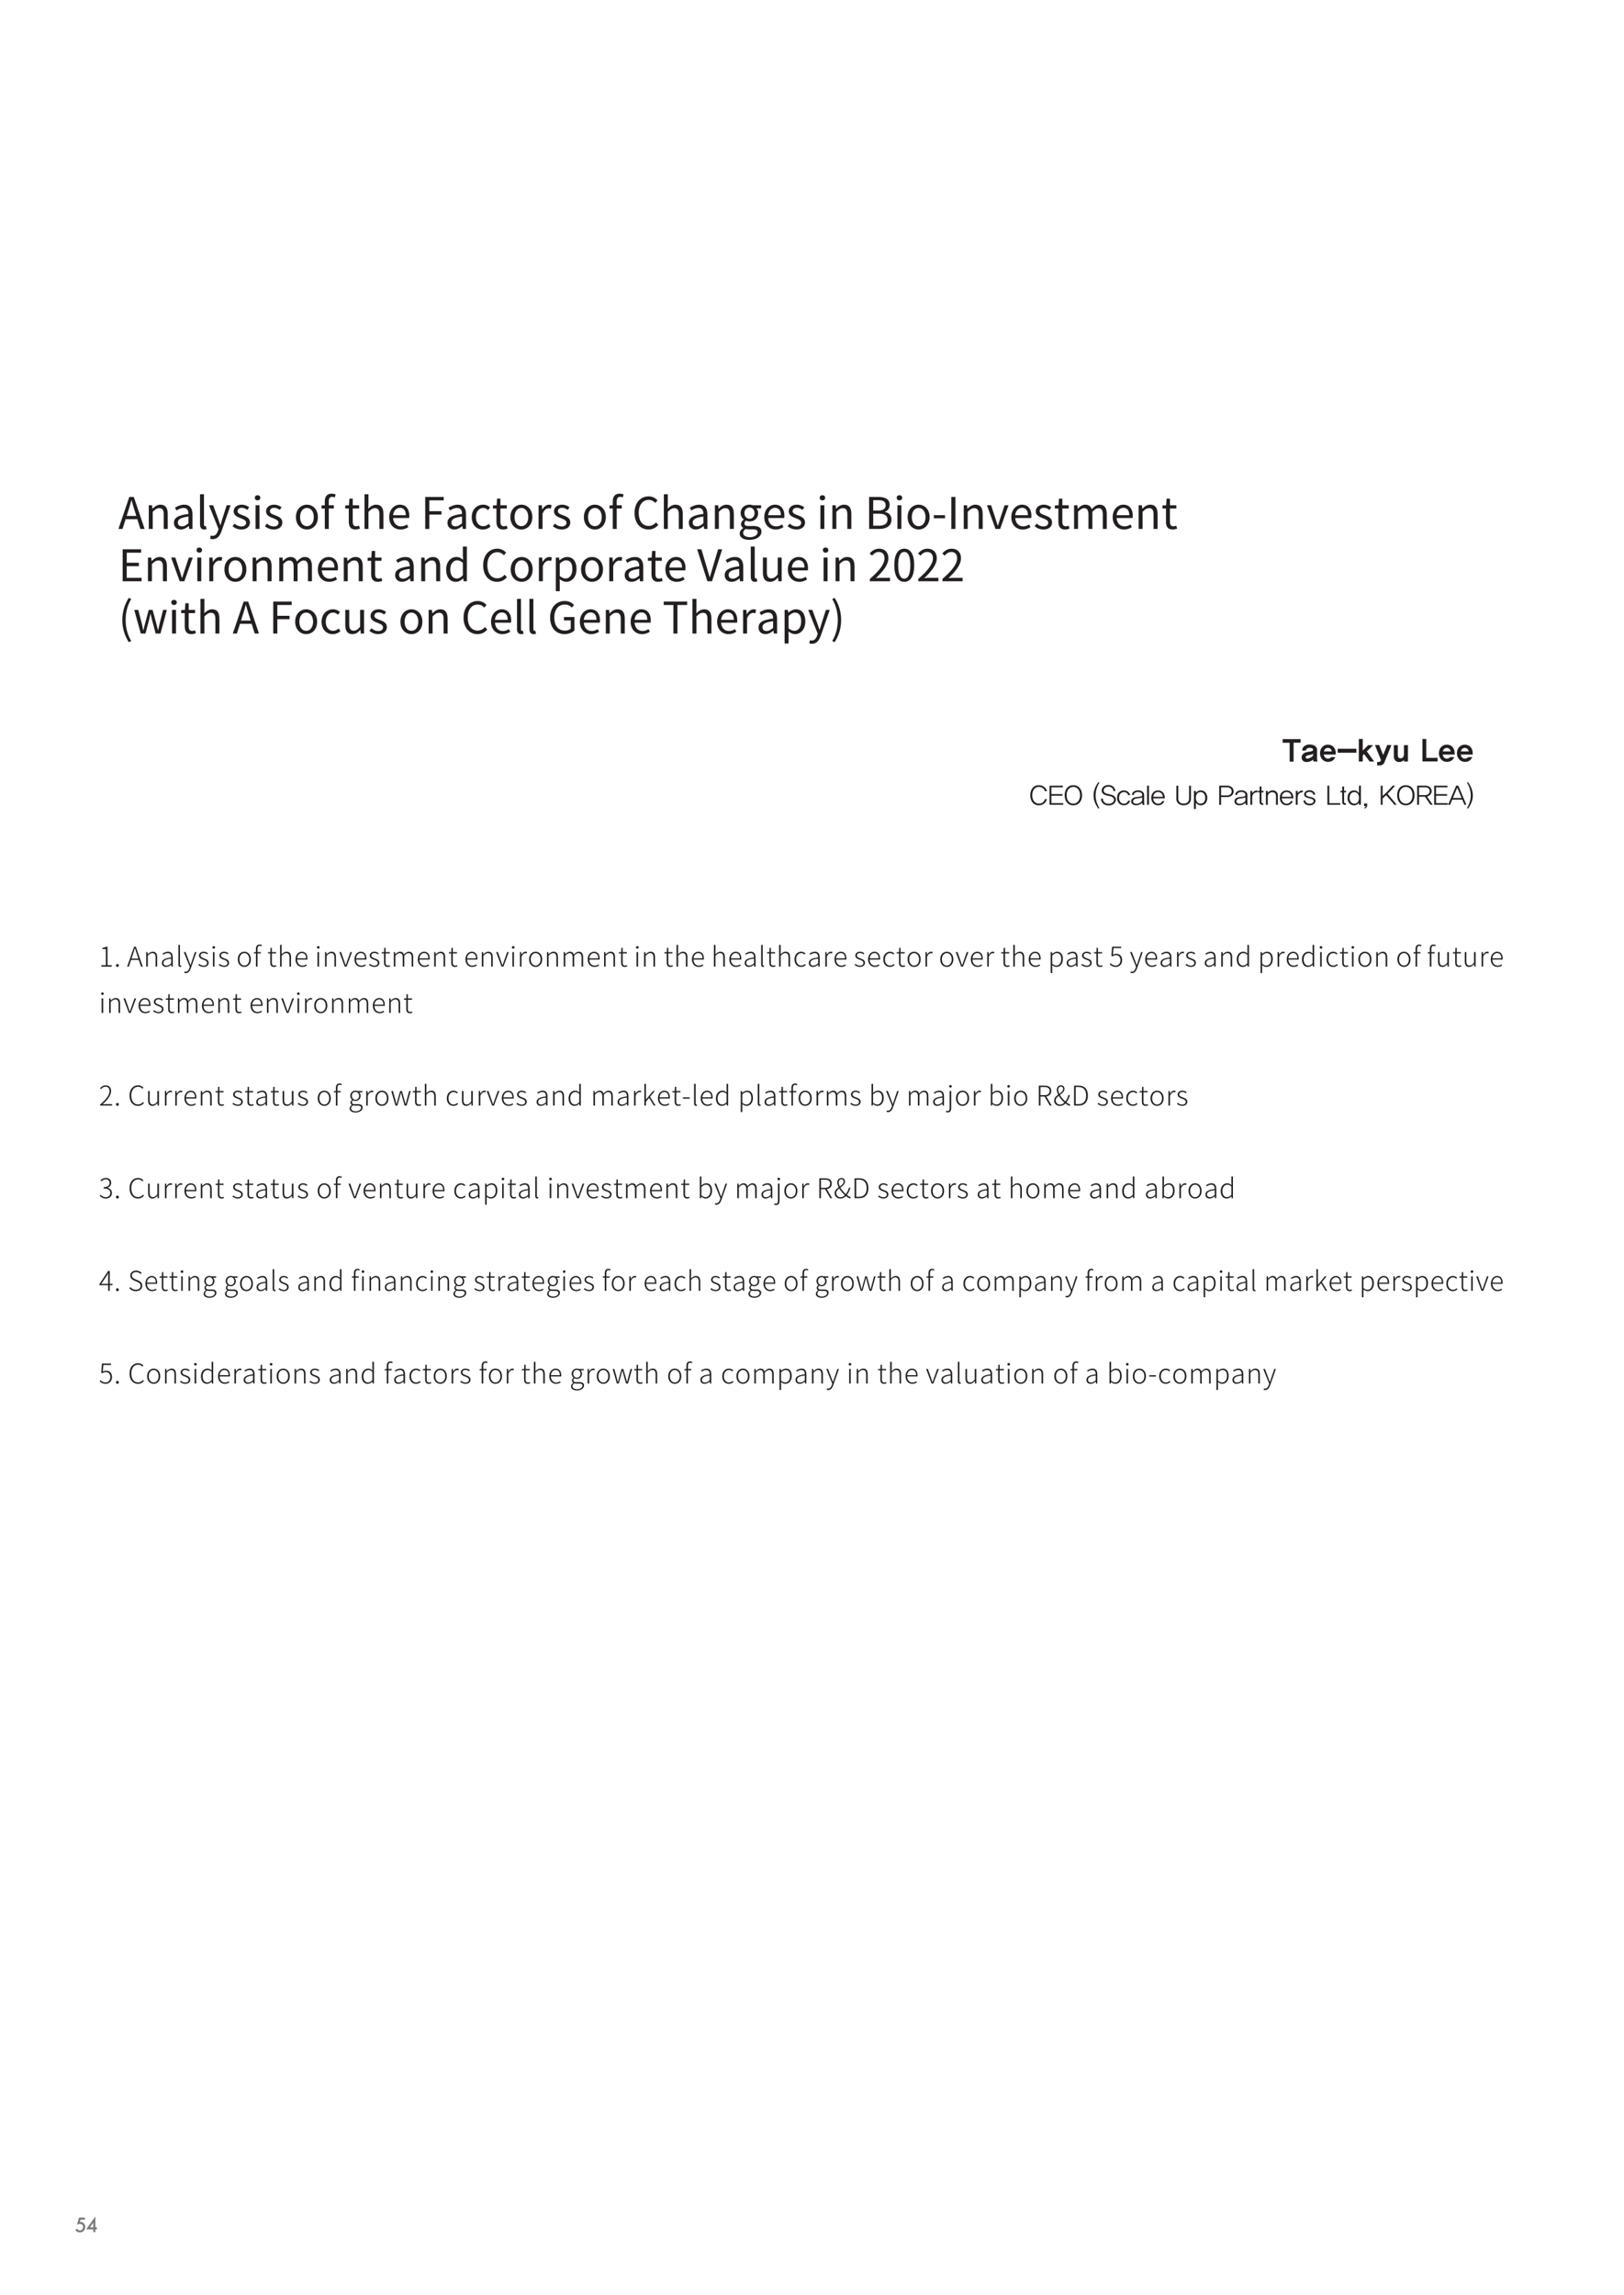 <svg xmlns="http://www.w3.org/2000/svg" xmlns:xlink="http://www.w3.org/1999/xlink" width="794.366" height="1122.52" viewBox="0 0 595.775 841.89" version="1.2"><defs><symbol overflow="visible" id="a"><path d="M3.063-4.766l.562-1.796a77.974 77.974 0 0 0 1.172-3.97h.062c.391 1.36.75 2.641 1.188 3.97l.562 1.796zM8.093 0h1.563L5.687-11.734H4.032L.047 0h1.5l1.14-3.578H6.97zm0 0"/></symbol><symbol overflow="visible" id="b"><path d="M1.469 0h1.453v-6.297c.89-.89 1.5-1.328 2.39-1.328 1.157 0 1.641.688 1.641 2.313V0h1.469v-5.5c0-2.234-.844-3.406-2.656-3.406-1.188 0-2.079.656-2.922 1.469h-.047l-.125-1.25H1.469zm0 0"/></symbol><symbol overflow="visible" id="c"><path d="M3.469.203c1.078 0 2.047-.562 2.89-1.25h.047L6.531 0h1.203v-5.344c0-2.14-.906-3.562-3.015-3.562-1.39 0-2.625.625-3.422 1.125l.578 1.015c.688-.468 1.594-.937 2.61-.937 1.421 0 1.78 1.078 1.78 2.203C2.579-5.094.923-4.14.923-2.25.922-.687 2.016.203 3.469.203zM3.89-.953c-.86 0-1.532-.406-1.532-1.406 0-1.11.985-1.829 3.907-2.188v2.438C5.422-1.36 4.734-.953 3.89-.953zm0 0"/></symbol><symbol overflow="visible" id="d"><path d="M3.016.203c.375 0 .625-.047.843-.125l-.218-1.125c-.157.031-.22.031-.297.031-.219 0-.422-.171-.422-.609v-11.11H1.469v11C1.469-.5 1.922.204 3.016.204zm0 0"/></symbol><symbol overflow="visible" id="e"><path d="M1.61 3.75c1.734 0 2.624-1.313 3.234-3.031l3.281-9.406H6.703L5.156-3.86c-.25.765-.5 1.656-.734 2.437h-.078c-.282-.781-.578-1.687-.844-2.437L1.734-8.688H.204l3.5 8.704L3.5.672c-.344 1.078-.969 1.875-1.969 1.875-.218 0-.468-.078-.656-.14L.594 3.561c.265.126.61.188 1.015.188zm0 0"/></symbol><symbol overflow="visible" id="f"><path d="M3.75.203c2.047 0 3.156-1.156 3.156-2.578 0-1.64-1.39-2.156-2.656-2.64-.969-.36-1.906-.673-1.906-1.5 0-.673.484-1.25 1.578-1.25.781 0 1.39.327 2 .78l.703-.952c-.688-.532-1.64-.97-2.703-.97-1.89 0-3 1.079-3 2.454 0 1.484 1.375 2.062 2.594 2.516.968.374 1.984.765 1.984 1.656 0 .75-.563 1.36-1.703 1.36-1.047 0-1.828-.423-2.578-1.032L.5-.984C1.328-.297 2.516.203 3.75.203zm0 0"/></symbol><symbol overflow="visible" id="g"><path d="M1.469 0h1.453v-8.688H1.469zm.734-10.484c.578 0 1.016-.391 1.016-.938 0-.594-.438-.953-1.016-.953-.578 0-1 .36-1 .953 0 .547.422.938 1 .938zm0 0"/></symbol><symbol overflow="visible" id="i"><path d="M4.844.203c2.125 0 4.031-1.656 4.031-4.547 0-2.89-1.906-4.562-4.031-4.562S.812-7.234.812-4.344C.813-1.454 2.72.203 4.845.203zm0-1.219c-1.5 0-2.5-1.328-2.5-3.328 0-2 1-3.36 2.5-3.36 1.515 0 2.531 1.36 2.531 3.36 0 2-1.016 3.328-2.531 3.328zm0 0"/></symbol><symbol overflow="visible" id="j"><path d="M5.703-12.656a3.966 3.966 0 0 0-1.469-.281c-1.718 0-2.515 1.093-2.515 2.859v1.39L.53-8.608V-7.5H1.72V0h1.453v-7.5h1.844v-1.188H3.172v-1.374c0-1.126.39-1.72 1.234-1.72.297 0 .657.079.969.235zm0 0"/></symbol><symbol overflow="visible" id="k"><path d="M4.203.203c.531 0 1.11-.156 1.61-.312l-.297-1.094c-.282.11-.688.234-.985.234-1.015 0-1.343-.61-1.343-1.687V-7.5H5.53v-1.188H3.188v-2.437h-1.22l-.171 2.438-1.36.078V-7.5h1.297v4.813c0 1.75.625 2.89 2.47 2.89zm0 0"/></symbol><symbol overflow="visible" id="l"><path d="M1.469 0h1.453v-6.297c.89-.89 1.5-1.328 2.39-1.328 1.157 0 1.641.688 1.641 2.313V0h1.469v-5.5c0-2.234-.844-3.406-2.656-3.406-1.188 0-2.079.656-2.891 1.453l.047-1.797v-3.484H1.469zm0 0"/></symbol><symbol overflow="visible" id="m"><path d="M4.969.203c1.187 0 2.125-.39 2.89-.89l-.53-.954c-.641.422-1.329.688-2.173.688C3.5-.953 2.375-2.141 2.266-4h5.859a5.79 5.79 0 0 0 .063-.828c0-2.484-1.25-4.078-3.454-4.078-2.015 0-3.921 1.75-3.921 4.562C.813-1.469 2.671.203 4.968.203zM2.25-5.047C2.438-6.75 3.516-7.75 4.75-7.75c1.36 0 2.156.953 2.156 2.703zm0 0"/></symbol><symbol overflow="visible" id="n"><path d="M1.594 0h1.5v-5.266h4.469v-1.25h-4.47v-3.968h5.282v-1.25H1.594zm0 0"/></symbol><symbol overflow="visible" id="o"><path d="M4.89.203A4.18 4.18 0 0 0 7.704-.89l-.625-.984c-.547.5-1.25.86-2.047.86-1.61 0-2.687-1.329-2.687-3.329s1.14-3.36 2.719-3.36c.703 0 1.218.329 1.734.798l.75-.985c-.625-.546-1.406-1.015-2.531-1.015C2.78-8.906.812-7.234.812-4.344c0 2.89 1.782 4.547 4.079 4.547zm0 0"/></symbol><symbol overflow="visible" id="p"><path d="M1.469 0h1.453v-5.578c.578-1.5 1.484-2 2.203-2 .344 0 .563.031.844.14l.265-1.28c-.265-.141-.53-.188-.921-.188-.97 0-1.86.703-2.47 1.797h-.046l-.125-1.579H1.469zm0 0"/></symbol><symbol overflow="visible" id="q"><path d="M6.031.203c1.516 0 2.672-.61 3.594-1.672l-.813-.937c-.75.828-1.593 1.312-2.718 1.312-2.235 0-3.64-1.843-3.64-4.812 0-2.922 1.468-4.75 3.687-4.75 1.015 0 1.796.469 2.406 1.125l.797-.969c-.672-.75-1.797-1.453-3.219-1.453-2.969 0-5.203 2.312-5.203 6.094 0 3.812 2.203 6.062 5.11 6.062zm0 0"/></symbol><symbol overflow="visible" id="r"><path d="M4.406 4C7.094 4 8.781 2.61 8.781.984c0-1.421-1-2.062-3.015-2.062H4.062c-1.171 0-1.515-.375-1.515-.938 0-.484.234-.765.562-1.046.375.203.86.312 1.297.312 1.75 0 3.157-1.172 3.157-3.031 0-.75-.282-1.39-.704-1.782h1.782v-1.125H5.609a3.599 3.599 0 0 0-1.203-.218c-1.765 0-3.265 1.187-3.265 3.094 0 1.046.562 1.875 1.125 2.343v.063c-.438.312-.97.89-.97 1.61 0 .687.329 1.155.798 1.421v.078C1.28.22.797.922.797 1.656.797 3.172 2.266 4 4.407 4zm0-7.75c-1.015 0-1.86-.797-1.86-2.063 0-1.28.829-2.03 1.86-2.03 1.016 0 1.828.765 1.828 2.03 0 1.266-.843 2.063-1.828 2.063zm.203 6.766c-1.578 0-2.53-.61-2.53-1.547 0-.516.28-1.016.89-1.469.39.094.812.14 1.125.14h1.5C6.75.14 7.375.423 7.375 1.22c0 .906-1.11 1.797-2.766 1.797zm0 0"/></symbol><symbol overflow="visible" id="s"><path d="M1.594 0h3.75c2.625 0 4.453-1.14 4.453-3.438 0-1.609-1-2.53-2.406-2.796v-.079c1.109-.359 1.734-1.39 1.734-2.546 0-2.063-1.656-2.875-4.031-2.875h-3.5zm1.5-6.734v-3.829H4.89c1.828 0 2.765.516 2.765 1.891 0 1.188-.812 1.938-2.828 1.938zm0 5.546v-4.406H5.14c2.046 0 3.203.657 3.203 2.11 0 1.578-1.188 2.296-3.203 2.296zm0 0"/></symbol><symbol overflow="visible" id="t"><path d="M.734-3.922h4.094v-1.125H.734zm0 0"/></symbol><symbol overflow="visible" id="u"><path d="M1.594 0h1.5v-11.734h-1.5zm0 0"/></symbol><symbol overflow="visible" id="v"><path d="M3.344 0h1.703l3.078-8.688H6.687L5.048-3.75a170 170 0 0 1-.813 2.563h-.062a170 170 0 0 1-.813-2.563L1.734-8.688H.204zm0 0"/></symbol><symbol overflow="visible" id="w"><path d="M1.469 0h1.453v-6.297c.812-.906 1.547-1.328 2.203-1.328 1.094 0 1.61.688 1.61 2.313V0h1.452v-6.297c.829-.906 1.532-1.328 2.204-1.328 1.093 0 1.609.688 1.609 2.313V0h1.453v-5.5c0-2.234-.844-3.406-2.64-3.406-1.047 0-1.97.687-2.86 1.656-.36-1.016-1.078-1.656-2.406-1.656-1.031 0-1.953.656-2.703 1.484h-.047l-.125-1.266H1.469zm0 0"/></symbol><symbol overflow="visible" id="x"><path d="M1.594 0h6.953v-1.266H3.094V-5.53H7.53v-1.266H3.094v-3.687h5.281v-1.25H1.594zm0 0"/></symbol><symbol overflow="visible" id="y"><path d="M4.438.203c1.03 0 1.953-.562 2.64-1.234h.031L7.25 0h1.188v-12.734h-1.47v3.343l.095 1.5c-.782-.64-1.438-1.015-2.454-1.015-1.984 0-3.765 1.75-3.765 4.562C.844-1.437 2.25.203 4.438.203zm.312-1.219c-1.531 0-2.39-1.234-2.39-3.343 0-1.985 1.093-3.329 2.5-3.329.718 0 1.374.266 2.109.922v4.563c-.719.797-1.422 1.187-2.219 1.187zm0 0"/></symbol><symbol overflow="visible" id="z"><path d="M1.469 3.656h1.453V.72L2.89-.797c.796.64 1.625 1 2.406 1 2 0 3.781-1.703 3.781-4.687 0-2.672-1.219-4.422-3.469-4.422-1 0-1.984.562-2.765 1.203h-.047l-.125-.984H1.469zm3.593-4.672c-.578 0-1.343-.234-2.14-.906v-4.562c.86-.782 1.61-1.204 2.344-1.204 1.64 0 2.28 1.297 2.28 3.22 0 2.171-1.046 3.452-2.484 3.452zm0 0"/></symbol><symbol overflow="visible" id="A"><path d="M3.766 0h1.703l3.734-11.734h-1.5l-1.89 6.359C5.39-4 5.109-2.875 4.671-1.5h-.063C4.156-2.875 3.891-4 3.47-5.375l-1.906-6.36H.016zm0 0"/></symbol><symbol overflow="visible" id="B"><path d="M4 .203c1.203 0 2.063-.625 2.875-1.562h.047L7.047 0H8.25v-8.688H6.797v6.157c-.828 1.047-1.453 1.469-2.344 1.469-1.156 0-1.64-.688-1.64-2.297v-5.329H1.359v5.5C1.36-.967 2.172.204 4 .204zm0 0"/></symbol><symbol overflow="visible" id="C"><path d="M.703 0h7.375v-1.266h-3.25c-.594 0-1.312.063-1.922.11C5.656-3.766 7.5-6.141 7.5-8.484c0-2.094-1.313-3.47-3.406-3.47-1.485 0-2.5.688-3.453 1.735l.843.828c.641-.765 1.47-1.359 2.438-1.359 1.453 0 2.156.969 2.156 2.313 0 2.015-1.687 4.359-5.375 7.578zm0 0"/></symbol><symbol overflow="visible" id="D"><path d="M4.453.203c2.219 0 3.64-2.031 3.64-6.11 0-4.062-1.421-6.046-3.64-6.046-2.25 0-3.672 1.969-3.672 6.047 0 4.078 1.422 6.11 3.672 6.11zm0-1.156c-1.344 0-2.25-1.5-2.25-4.953 0-3.422.906-4.86 2.25-4.86 1.328 0 2.219 1.438 2.219 4.86 0 3.453-.89 4.953-2.219 4.953zm0 0"/></symbol><symbol overflow="visible" id="E"><path d="M3.828 3.156l.906-.437C3.344.453 2.688-2.25 2.688-4.97c0-2.734.656-5.422 2.046-7.703l-.906-.422c-1.469 2.39-2.36 4.985-2.36 8.125 0 3.14.891 5.719 2.36 8.125zm0 0"/></symbol><symbol overflow="visible" id="F"><path d="M2.844 0h1.719L5.78-4.656c.219-.828.39-1.64.594-2.532h.078c.203.891.36 1.688.594 2.5L8.297 0h1.765l2.344-8.688h-1.375L9.75-3.655c-.203.828-.36 1.61-.547 2.422h-.062c-.22-.813-.407-1.594-.61-2.422l-1.36-5.031H5.75l-1.344 5.03c-.234.813-.406 1.61-.593 2.423h-.079c-.171-.813-.343-1.594-.515-2.422L1.922-8.687H.438zm0 0"/></symbol><symbol overflow="visible" id="G"><path d="M6.203.203c1.594 0 2.89-.578 3.64-1.36v-4.921H6v1.234h2.484v3.063c-.468.437-1.28.687-2.125.687-2.515 0-3.906-1.843-3.906-4.812 0-2.922 1.531-4.75 3.89-4.75 1.188 0 1.938.5 2.532 1.125l.813-.969c-.672-.719-1.75-1.453-3.391-1.453-3.094 0-5.375 2.312-5.375 6.094C.922-2.047 3.125.203 6.203.203zm0 0"/></symbol><symbol overflow="visible" id="H"><path d="M4.047 0H5.53v-10.484h3.563v-1.25H.5v1.25h3.547zm0 0"/></symbol><symbol overflow="visible" id="I"><path d="M1.578 3.156C3.078.75 3.953-1.828 3.953-4.969c0-3.14-.875-5.734-2.375-8.125l-.89.422c1.375 2.281 2.046 4.969 2.046 7.703C2.734-2.25 2.063.453.688 2.72zm0 0"/></symbol><symbol overflow="visible" id="J"><path d="M.922 0h3.765v-.516h-1.53v-6.78h-.47c-.343.202-.796.359-1.39.468v.39h1.266v5.922H.921zm0 0"/></symbol><symbol overflow="visible" id="K"><path d="M1.25.125a.514.514 0 0 0 .516-.531c0-.344-.25-.547-.516-.547S.734-.75.734-.406c0 .328.25.531.516.531zm0 0"/></symbol><symbol overflow="visible" id="M"><path d="M1.672-2.938l.453-1.312c.281-.844.531-1.625.781-2.5h.047c.25.875.5 1.656.797 2.5l.438 1.313zM5.156 0h.64L3.25-7.297h-.625L.078 0h.61l.828-2.453h2.828zm0 0"/></symbol><symbol overflow="visible" id="N"><path d="M1 0h.578v-3.984c.625-.641 1.063-.97 1.688-.97.812 0 1.171.516 1.171 1.626V0h.579v-3.406c0-1.375-.516-2.063-1.625-2.063-.735 0-1.282.422-1.829.953h-.015l-.063-.812H1zm0 0"/></symbol><symbol overflow="visible" id="O"><path d="M2.188.125c.671 0 1.312-.36 1.859-.813h.016L4.125 0h.484v-3.375c0-1.188-.453-2.094-1.718-2.094-.875 0-1.61.422-2.016.703l.25.422c.375-.281.984-.61 1.688-.61 1 0 1.234.813 1.218 1.61-2.343.266-3.406.828-3.406 2 0 1 .688 1.469 1.563 1.469zm.109-.484c-.594 0-1.094-.282-1.094-1.016 0-.813.734-1.313 2.828-1.547v1.735c-.625.546-1.14.828-1.734.828zm0 0"/></symbol><symbol overflow="visible" id="P"><path d="M1.703.125c.203 0 .297-.031.39-.063L2.017-.39c-.11.016-.157.016-.204.016-.125 0-.234-.11-.234-.36v-7.218H1v7.156c0 .625.234.922.703.922zm0 0"/></symbol><symbol overflow="visible" id="Q"><path d="M.844 2.406c.984 0 1.531-.86 1.844-1.781l2.078-5.953h-.579L3.095-2.062c-.156.453-.328 1.015-.485 1.5h-.046c-.188-.485-.391-1.047-.563-1.5L.766-5.329H.125L2.313.078l-.141.453c-.266.766-.688 1.344-1.328 1.344-.156 0-.328-.031-.438-.078l-.125.5c.156.062.36.11.563.11zm0 0"/></symbol><symbol overflow="visible" id="R"><path d="M2.313.125c1.171 0 1.828-.688 1.828-1.516 0-1.03-.907-1.312-1.72-1.625-.624-.234-1.233-.453-1.233-1.046 0-.485.359-.922 1.14-.922.516 0 .906.218 1.266.484l.312-.406C3.5-5.22 2.937-5.47 2.344-5.47c-1.11 0-1.75.657-1.75 1.438 0 .922.89 1.25 1.672 1.531.625.219 1.296.516 1.296 1.14 0 .548-.406 1.016-1.218 1.016-.735 0-1.219-.281-1.688-.672l-.312.422c.484.39 1.187.719 1.969.719zm0 0"/></symbol><symbol overflow="visible" id="S"><path d="M1 0h.578v-5.328H1zm.297-6.578c.266 0 .5-.188.5-.469 0-.297-.234-.469-.5-.469s-.484.172-.484.47c0 .28.218.468.484.468zm0 0"/></symbol><symbol overflow="visible" id="T"><path d="M2.969.125c1.297 0 2.406-1.016 2.406-2.781 0-1.781-1.11-2.813-2.406-2.813-1.281 0-2.406 1.032-2.406 2.813C.563-.891 1.688.125 2.969.125zm0-.5c-1.031 0-1.797-.922-1.797-2.281 0-1.36.766-2.297 1.797-2.297 1.047 0 1.812.937 1.812 2.297S4.016-.375 2.97-.375zm0 0"/></symbol><symbol overflow="visible" id="U"><path d="M3.266-7.906a2.047 2.047 0 0 0-.813-.172c-.89 0-1.36.562-1.36 1.625v1.125l-.75.047v.437h.75V0h.579v-4.844h1.203v-.484H1.672v-1.094c0-.75.25-1.172.812-1.172.204 0 .422.047.641.157zm0 0"/></symbol><symbol overflow="visible" id="V"><path d="M2.5.125c.234 0 .578-.078.89-.188l-.14-.453a1.9 1.9 0 0 1-.656.141c-.703 0-.89-.438-.89-1.11v-3.359h1.53v-.484h-1.53v-1.547h-.485l-.063 1.547-.86.047v.437h.829v3.328C1.125-.53 1.453.125 2.5.125zm0 0"/></symbol><symbol overflow="visible" id="W"><path d="M1 0h.578v-3.984c.625-.641 1.063-.97 1.688-.97.812 0 1.171.516 1.171 1.626V0h.579v-3.406c0-1.375-.516-2.063-1.625-2.063-.735 0-1.282.422-1.829.953l.016-1.156v-2.281H1zm0 0"/></symbol><symbol overflow="visible" id="X"><path d="M3.047.125c.765 0 1.265-.25 1.687-.516l-.218-.421c-.391.265-.844.453-1.422.453-1.14 0-1.906-.907-1.938-2.204h3.782c.015-.14.015-.28.015-.421 0-1.563-.766-2.485-2.047-2.485C1.687-5.469.562-4.39.562-2.656c0 1.75 1.11 2.781 2.485 2.781zm-1.89-3.156c.109-1.219.89-1.938 1.75-1.938.937 0 1.53.657 1.53 1.938zm0 0"/></symbol><symbol overflow="visible" id="Y"><path d="M2.11 0h.687l1.969-5.328h-.594L3.016-2.062c-.172.515-.36 1.062-.532 1.546h-.046a87.833 87.833 0 0 1-.532-1.546L.766-5.329H.125zm0 0"/></symbol><symbol overflow="visible" id="Z"><path d="M1 0h.578v-3.984c.563-.641 1.078-.97 1.547-.97.781 0 1.14.516 1.14 1.626V0h.579v-3.984c.578-.641 1.062-.97 1.547-.97.78 0 1.156.516 1.156 1.626V0h.578v-3.406c0-1.375-.531-2.063-1.61-2.063-.609 0-1.202.422-1.796 1.078-.188-.656-.625-1.078-1.469-1.078-.594 0-1.203.422-1.688.953h-.015l-.063-.812H1zm0 0"/></symbol><symbol overflow="visible" id="aa"><path d="M1 0h.578v-3.578c.39-.985.969-1.344 1.438-1.344.203 0 .296.016.484.094l.125-.516a1.048 1.048 0 0 0-.547-.125c-.625 0-1.14.453-1.515 1.125h-.016l-.063-.984H1zm0 0"/></symbol><symbol overflow="visible" id="ab"><path d="M3 .125c.672 0 1.234-.281 1.703-.688l-.281-.39c-.36.312-.844.578-1.39.578-1.126 0-1.86-.922-1.86-2.281 0-1.36.812-2.297 1.875-2.297.5 0 .89.219 1.219.531l.328-.39c-.375-.344-.86-.657-1.563-.657-1.328 0-2.469 1.032-2.469 2.813C.563-.891 1.61.125 3 .125zm0 0"/></symbol><symbol overflow="visible" id="ac"><path d="M1 2.375h.578V.453l-.016-.969c.547.422 1.079.641 1.579.641 1.25 0 2.343-1.063 2.343-2.875 0-1.64-.718-2.719-2.14-2.719-.64 0-1.25.39-1.781.782h-.016l-.063-.641H1zm2.094-2.75c-.39 0-.938-.172-1.516-.656V-4.11c.625-.547 1.156-.844 1.656-.844 1.204 0 1.641.922 1.641 2.203 0 1.438-.75 2.375-1.781 2.375zm0 0"/></symbol><symbol overflow="visible" id="ad"><path d="M2.531.125c1.156 0 2.281-.89 2.281-2.469 0-1.61-.968-2.344-2.156-2.344-.5 0-.875.141-1.219.36l.204-2.453h2.812v-.516H1.125l-.25 3.344.375.219c.406-.282.766-.454 1.297-.454 1.015 0 1.656.704 1.656 1.875 0 1.172-.766 1.938-1.687 1.938-.954 0-1.5-.422-1.922-.86L.28-.811c.469.453 1.125.937 2.25.937zm0 0"/></symbol><symbol overflow="visible" id="ae"><path d="M2.766.125c.687 0 1.28-.36 1.718-.797H4.5L4.563 0h.484v-7.953h-.578v2.172l.047.968c-.532-.421-.954-.656-1.594-.656-1.266 0-2.36 1.094-2.36 2.813 0 1.781.875 2.781 2.204 2.781zm.109-.5c-1.078 0-1.688-.906-1.688-2.281 0-1.313.766-2.297 1.797-2.297.5 0 .954.172 1.485.656v3.078c-.532.547-1.032.844-1.594.844zm0 0"/></symbol><symbol overflow="visible" id="af"><path d="M2.531.125c.735 0 1.281-.406 1.797-1h.031L4.406 0h.5v-5.328h-.593v3.89C3.719-.703 3.28-.39 2.655-.39 1.844-.39 1.5-.906 1.5-1.984v-3.344H.922v3.406c0 1.375.5 2.047 1.61 2.047zm0 0"/></symbol><symbol overflow="visible" id="ag"><path d="M.453 0h4.39v-.516h-2.28c-.376 0-.797.032-1.188.063 1.938-1.813 3.11-3.344 3.11-4.875 0-1.266-.75-2.094-2.016-2.094-.875 0-1.5.438-2.047 1.047l.375.36c.406-.532.984-.923 1.61-.923 1.03 0 1.5.72 1.5 1.625 0 1.329-.985 2.829-3.454 4.954zm0 0"/></symbol><symbol overflow="visible" id="ah"><path d="M3.688.125c.937 0 1.609-.39 2.171-1.031l-.343-.39c-.516.577-1.063.89-1.813.89-1.515 0-2.469-1.281-2.469-3.266 0-1.969.97-3.203 2.5-3.203.672 0 1.204.281 1.579.719l.343-.39a2.548 2.548 0 0 0-1.922-.876c-1.843 0-3.14 1.438-3.14 3.766C.594-1.312 1.875.125 3.688.125zm0 0"/></symbol><symbol overflow="visible" id="ai"><path d="M2.75 2.547c1.563 0 2.563-.89 2.563-1.813C5.313-.125 4.734-.5 3.53-.5H2.406c-.765 0-1-.297-1-.672 0-.344.188-.562.422-.734a1.8 1.8 0 0 0 .86.218c1.046 0 1.874-.78 1.874-1.875 0-.546-.218-1-.546-1.28h1.203v-.485H3.406a1.774 1.774 0 0 0-.719-.14c-1.046 0-1.906.78-1.906 1.89 0 .64.344 1.172.672 1.453v.031c-.234.188-.578.531-.578 1 0 .407.203.688.469.86v.047C.859.14.547.609.547 1.077c0 .906.875 1.469 2.203 1.469zm-.063-4.672c-.703 0-1.328-.578-1.328-1.453C1.36-4.453 1.953-5 2.688-5c.718 0 1.328.547 1.328 1.422 0 .875-.625 1.453-1.329 1.453zm.126 4.219c-1.079 0-1.72-.438-1.72-1.078 0-.36.204-.75.673-1.079.265.063.546.094.671.094h1.079c.796 0 1.218.203 1.218.781 0 .641-.75 1.282-1.921 1.282zm0 0"/></symbol><symbol overflow="visible" id="aj"><path d="M1.813 0h.703l.875-3.188c.171-.515.296-1.015.406-1.546h.047c.156.53.25 1.015.406 1.53L5.156 0h.75l1.5-5.328h-.578l-.906 3.36c-.125.515-.25.968-.375 1.452h-.031C5.375-1 5.25-1.453 5.125-1.969l-.953-3.36h-.64l-.954 3.36c-.125.5-.25.969-.375 1.453h-.047c-.11-.484-.219-.937-.344-1.453l-.937-3.36h-.61zm0 0"/></symbol><symbol overflow="visible" id="ak"><path d="M1 0h.578v-1.438l1.156-1.359L4.454 0h.64L3.062-3.219l1.75-2.11h-.656L1.594-2.187h-.016v-5.765H1zm0 0"/></symbol><symbol overflow="visible" id="al"><path d="M.453-2.516h2.453v-.5H.453zm0 0"/></symbol><symbol overflow="visible" id="am"><path d="M3.14.125c1.25 0 2.344-1.063 2.344-2.875 0-1.64-.718-2.719-2.14-2.719-.64 0-1.266.375-1.797.813l.031-1.016v-2.281H1V0h.469l.078-.547h.016c.484.422 1.078.672 1.578.672zm-.046-.5c-.39 0-.969-.172-1.516-.656V-4.11c.61-.547 1.156-.844 1.656-.844 1.204 0 1.641.922 1.641 2.203 0 1.438-.75 2.375-1.781 2.375zm0 0"/></symbol><symbol overflow="visible" id="an"><path d="M.328 2.516c.875 0 1.266-.563 1.266-1.61v-6.234H1V.875c0 .672-.11 1.14-.703 1.14-.203 0-.406-.062-.547-.109l-.125.469c.172.078.438.14.703.14zm.969-9.094c.266 0 .5-.188.5-.469 0-.297-.234-.469-.5-.469s-.484.172-.484.47c0 .28.218.468.484.468zm0 0"/></symbol><symbol overflow="visible" id="ao"><path d="M1.656-6.797h1.39c1.267 0 1.97.39 1.97 1.453 0 1.047-.704 1.547-1.97 1.547h-1.39zM5.766 0l-1.97-3.344c1.11-.172 1.829-.844 1.829-2 0-1.422-.984-1.953-2.438-1.953H1.063V0h.593v-3.297h1.5L5.094 0zm0 0"/></symbol><symbol overflow="visible" id="ap"><path d="M.984-1.89c0-.673.5-1.204 1.11-1.673a10.77 10.77 0 0 0 2.062 2.47c-.468.437-1 .734-1.578.734C1.703-.36.984-.97.984-1.891zm.922-3.907c0-.64.39-1.156 1-1.156.578 0 .781.437.781.906 0 .734-.656 1.234-1.39 1.75-.235-.516-.39-1.031-.39-1.5zm4.39 5.422c-.405-.14-.89-.422-1.39-.797.578-.766 1-1.672 1.282-2.672H5.64c-.266.906-.625 1.703-1.125 2.344-.75-.64-1.5-1.516-2-2.39.828-.626 1.671-1.235 1.671-2.188 0-.766-.453-1.344-1.25-1.344-.921 0-1.562.703-1.562 1.64 0 .563.188 1.173.5 1.798C1.109-3.438.391-2.813.391-1.86.39-.656 1.312.125 2.516.125c.828 0 1.484-.36 2.03-.89.563.453 1.11.75 1.579.89zm0 0"/></symbol><symbol overflow="visible" id="aq"><path d="M1.063 0h1.734c2.219 0 3.328-1.438 3.328-3.672s-1.11-3.625-3.344-3.625H1.062zm.593-.516v-6.28H2.72c1.922 0 2.765 1.234 2.765 3.124 0 1.89-.843 3.156-2.765 3.156zm0 0"/></symbol><symbol overflow="visible" id="ar"><path d="M2.578.125c1.235 0 2.203-.781 2.203-2.063 0-1.015-.718-1.687-1.593-1.875v-.046c.765-.266 1.328-.86 1.328-1.797 0-1.14-.844-1.766-1.97-1.782-.827.016-1.452.391-1.952.875l.344.391c.406-.422.968-.766 1.609-.766.828 0 1.375.532 1.375 1.313 0 .875-.563 1.563-2.156 1.563v.5c1.734 0 2.421.656 2.421 1.624 0 .954-.687 1.563-1.625 1.563-.937 0-1.5-.438-1.921-.89l-.329.39c.454.5 1.141 1 2.266 1zm0 0"/></symbol><symbol overflow="visible" id="as"><path d="M.86-2.563l1.984-2.89c.203-.344.406-.688.578-1.016h.047a15.92 15.92 0 0 0-.063 1.203v2.704zm4.156 0H3.984v-4.734h-.578L.187-2.453v.375h3.22V0h.577v-2.078h1.032zm0 0"/></symbol><symbol overflow="visible" id="at"><path d="M2.922.125c1.406 0 2.312-.86 2.312-1.969 0-1.11-.671-1.578-1.484-1.953l-1.078-.469C2.156-4.5 1.453-4.812 1.453-5.64c0-.75.61-1.234 1.531-1.234.704 0 1.25.281 1.672.719L5-6.546a2.702 2.702 0 0 0-2.016-.876c-1.218 0-2.125.75-2.125 1.828s.813 1.532 1.454 1.828l1.062.47c.703.327 1.266.608 1.266 1.483 0 .829-.657 1.407-1.72 1.407-.812 0-1.546-.375-2.062-.969L.5-.953A3.159 3.159 0 0 0 2.922.125zm0 0"/></symbol><symbol overflow="visible" id="au"><path d="M2.984.125c.75 0 1.235-.25 1.657-.516l-.22-.421c-.39.265-.827.453-1.39.453-1.125 0-1.875-.907-1.906-2.204h3.703c.016-.14.031-.28.031-.421 0-1.563-.75-2.485-2.015-2.485C1.656-5.469.547-4.39.547-2.656.547-.906 1.64.125 2.984.125zM1.125-3.031C1.235-4.25 2-4.97 2.844-4.97c.922 0 1.5.657 1.5 1.938zm0 0"/></symbol><symbol overflow="visible" id="av"><path d="M2.453.125c.235 0 .563-.078.875-.188l-.14-.453c-.188.079-.438.141-.641.141-.688 0-.875-.438-.875-1.11v-3.359h1.5v-.484h-1.5v-1.547h-.484l-.063 1.547-.828.047v.437h.812v3.328c0 .985.313 1.641 1.344 1.641zm0 0"/></symbol><symbol overflow="visible" id="aw"><path d="M.984 0h.563v-5.328H.984zm.297-6.578a.46.46 0 0 0 .469-.469.451.451 0 0 0-.469-.469c-.265 0-.484.172-.484.47 0 .28.219.468.484.468zm0 0"/></symbol><symbol overflow="visible" id="ax"><path d="M.984 0h.563v-3.984c.61-.641 1.047-.97 1.64-.97.813 0 1.157.516 1.157 1.626V0h.562v-3.406c0-1.375-.5-2.063-1.578-2.063-.719 0-1.265.422-1.797.953h-.015l-.063-.812H.984zm0 0"/></symbol><symbol overflow="visible" id="ay"><path d="M2.688 2.547c1.53 0 2.515-.89 2.515-1.813 0-.859-.562-1.234-1.75-1.234H2.36c-.75 0-.984-.297-.984-.672 0-.344.188-.562.422-.734.234.14.547.218.844.218 1.015 0 1.843-.78 1.843-1.875 0-.546-.234-1-.546-1.28h1.171v-.485H3.33a1.614 1.614 0 0 0-.688-.14c-1.032 0-1.875.78-1.875 1.89 0 .64.328 1.172.671 1.453v.031c-.25.188-.578.531-.578 1 0 .407.204.688.47.86v.047C.843.14.53.609.53 1.077c0 .906.86 1.469 2.156 1.469zM2.64-2.125c-.704 0-1.313-.578-1.313-1.453C1.328-4.453 1.922-5 2.641-5c.703 0 1.28.547 1.28 1.422 0 .875-.593 1.453-1.28 1.453zm.125 4.219c-1.079 0-1.688-.438-1.688-1.078 0-.36.203-.75.64-1.079.266.063.548.094.657.094h1.078c.766 0 1.188.203 1.188.781 0 .641-.735 1.282-1.875 1.282zm0 0"/></symbol><symbol overflow="visible" id="aA"><path d="M2.906.125c1.266 0 2.36-1.016 2.36-2.781 0-1.781-1.094-2.813-2.36-2.813-1.265 0-2.36 1.032-2.36 2.813C.547-.891 1.642.125 2.907.125zm0-.5c-1.015 0-1.765-.922-1.765-2.281 0-1.36.75-2.297 1.765-2.297 1.016 0 1.781.937 1.781 2.297S3.922-.375 2.907-.375zm0 0"/></symbol><symbol overflow="visible" id="aB"><path d="M2.14.125c.657 0 1.282-.36 1.813-.813h.031L4.031 0h.485v-3.375c0-1.188-.438-2.094-1.688-2.094-.844 0-1.578.422-1.969.703l.25.422c.36-.281.954-.61 1.641-.61 1 0 1.219.813 1.203 1.61-2.312.266-3.328.828-3.328 2 0 1 .672 1.469 1.516 1.469zm.11-.484c-.578 0-1.063-.282-1.063-1.016 0-.813.704-1.313 2.766-1.547v1.735c-.625.546-1.125.828-1.703.828zm0 0"/></symbol><symbol overflow="visible" id="aC"><path d="M1.672.125c.187 0 .281-.031.39-.063L1.97-.39c-.11.016-.14.016-.188.016-.14 0-.234-.11-.234-.36v-7.218H.984v7.156c0 .625.22.922.688.922zm0 0"/></symbol><symbol overflow="visible" id="aD"><path d="M2.266.125c1.156 0 1.796-.688 1.796-1.516 0-1.03-.89-1.312-1.687-1.625-.61-.234-1.219-.453-1.219-1.046 0-.485.36-.922 1.125-.922.516 0 .89.218 1.25.484l.297-.406c-.406-.313-.953-.563-1.531-.563-1.094 0-1.703.657-1.703 1.438 0 .922.86 1.25 1.625 1.531.61.219 1.265.516 1.265 1.14 0 .548-.39 1.016-1.187 1.016-.719 0-1.203-.281-1.656-.672l-.297.422c.469.39 1.156.719 1.922.719zm0 0"/></symbol><symbol overflow="visible" id="aE"><path d="M2.719.125c.672 0 1.25-.36 1.672-.797h.015L4.484 0h.47v-7.953h-.579v2.172l.047.968c-.516-.421-.938-.656-1.563-.656-1.234 0-2.312 1.094-2.312 2.813 0 1.781.86 2.781 2.172 2.781zm.094-.5c-1.063 0-1.657-.906-1.657-2.281 0-1.313.766-2.297 1.766-2.297.484 0 .922.172 1.453.656v3.078c-.516.547-1 .844-1.563.844zm0 0"/></symbol><symbol overflow="visible" id="aF"><path d="M1.063-5.328l-.72.047v.437h.72V0h.578v-4.844h1.187v-.484H1.641v-1.094c0-.75.234-1.172.796-1.172.204 0 .407.047.626.157l.124-.47a1.9 1.9 0 0 0-.78-.171c-.876 0-1.345.562-1.345 1.625zM4.092 0h.563v-5.328h-.562zm.298-7.516c-.266 0-.485.172-.485.47 0 .28.219.468.485.468.25 0 .484-.188.484-.469 0-.297-.234-.469-.484-.469zm0 0"/></symbol><symbol overflow="visible" id="aG"><path d="M2.938.125c.656 0 1.218-.281 1.671-.688l-.28-.39c-.345.312-.829.578-1.36.578-1.094 0-1.828-.922-1.828-2.281 0-1.36.796-2.297 1.843-2.297.485 0 .86.219 1.188.531l.328-.39c-.36-.344-.844-.657-1.531-.657-1.297 0-2.422 1.032-2.422 2.813C.547-.891 1.578.125 2.937.125zm0 0"/></symbol><symbol overflow="visible" id="aH"><path d="M.984 0h.563v-3.578c.39-.985.937-1.344 1.406-1.344.203 0 .297.016.469.094l.125-.516a1.027 1.027 0 0 0-.531-.125c-.61 0-1.125.453-1.485 1.125h-.015l-.063-.984H.984zm0 0"/></symbol><symbol overflow="visible" id="aI"><path d="M3.188-7.906a1.9 1.9 0 0 0-.782-.172c-.875 0-1.344.562-1.344 1.625v1.125l-.718.047v.437h.719V0h.578v-4.844h1.187v-.484H1.641v-1.094c0-.75.234-1.172.796-1.172.204 0 .407.047.626.157zm0 0"/></symbol><symbol overflow="visible" id="aJ"><path d="M.984 0h.563v-3.984c.61-.641 1.047-.97 1.64-.97.813 0 1.157.516 1.157 1.626V0h.562v-3.406c0-1.375-.5-2.063-1.578-2.063-.719 0-1.265.422-1.797.953l.016-1.156v-2.281H.984zm0 0"/></symbol><symbol overflow="visible" id="aK"><path d="M1.781 0h.688l.86-3.188c.155-.515.28-1.015.39-1.546h.047c.156.53.25 1.015.39 1.53L5.046 0h.735L7.25-5.328h-.563l-.89 3.36c-.125.515-.234.968-.36 1.452h-.046c-.125-.484-.25-.937-.375-1.453l-.938-3.36h-.625l-.922 3.36c-.125.5-.25.969-.375 1.453H2.11c-.093-.484-.218-.937-.343-1.453l-.907-3.36H.25zm0 0"/></symbol><symbol overflow="visible" id="aL"><path d="M.984 0h.563v-3.984c.547-.641 1.047-.97 1.516-.97.765 0 1.124.516 1.124 1.626V0h.563v-3.984c.563-.641 1.047-.97 1.516-.97.765 0 1.125.516 1.125 1.626V0h.562v-3.406c0-1.375-.516-2.063-1.562-2.063-.61 0-1.172.422-1.766 1.078-.188-.656-.61-1.078-1.438-1.078-.593 0-1.171.422-1.656.953h-.015l-.063-.812H.984zm0 0"/></symbol><symbol overflow="visible" id="aM"><path d="M.984 2.375h.563V.453L1.53-.516c.532.422 1.063.641 1.547.641 1.219 0 2.297-1.063 2.297-2.875 0-1.64-.703-2.719-2.094-2.719-.64 0-1.234.39-1.75.782h-.015l-.063-.641H.984zm2.047-2.75c-.39 0-.922-.172-1.484-.656V-4.11c.61-.547 1.125-.844 1.625-.844 1.172 0 1.594.922 1.594 2.203 0 1.438-.72 2.375-1.735 2.375zm0 0"/></symbol><symbol overflow="visible" id="aN"><path d="M.828 2.406c.969 0 1.5-.86 1.813-1.781l2.03-5.953h-.577L3.03-2.062c-.156.453-.312 1.015-.469 1.5h-.046c-.188-.485-.391-1.047-.563-1.5L.75-5.329H.125L2.265.078l-.14.453c-.25.766-.672 1.344-1.297 1.344-.156 0-.312-.031-.422-.078l-.125.5c.14.062.344.11.547.11zm0 0"/></symbol><symbol overflow="visible" id="aO"><path d="M.984 0h.563v-1.438l1.125-1.359L4.359 0h.625L3-3.219l1.719-2.11h-.657l-2.5 3.141h-.015v-5.765H.984zm0 0"/></symbol><symbol overflow="visible" id="aP"><path d="M2.063 0h.687l1.906-5.328h-.578L2.953-2.062c-.172.515-.36 1.062-.531 1.546H2.39a35.872 35.872 0 0 1-.516-1.546L.75-5.329H.125zm0 0"/></symbol><symbol overflow="visible" id="aQ"><path d="M6.656-6.11v-1.327H.063v1.328H2.64V.828l1.437.016V-6.11zm0 0"/></symbol><symbol overflow="visible" id="aR"><path d="M6.172.797A2.789 2.789 0 0 1 5.969-.22v-3.297c0-1.25-1.266-1.937-2.75-1.937-1.531 0-2.797.984-2.672 2.234H1.89c-.032-.547.578-1 1.328-1 .812 0 1.297.266 1.297.672 0 .438-.485.563-.86.625-.437.11-1.187.156-1.86.375C.907-2.25.188-1.5.329-.469.468.641 1.422 1.078 2.547.953 3.28.875 4.125.47 4.516.063c.03.328.125.609.187.718zM4.516-1.688c0 .532-.735 1.016-1.329 1.22-.468.171-1.203.327-1.359-.173-.14-.375.125-.593.547-.765.344-.14.984-.235 1.469-.344.203-.063.484-.14.672-.297zm0 0"/></symbol><symbol overflow="visible" id="aS"><path d="M6.156-1.766c.172-2.5-1.297-3.64-2.86-3.64C1.517-5.406.376-4 .376-2.234.375-.5 1.578.922 3.313.922 4.937.922 5.703-.063 6-.828H4.516c-.157.203-.61.562-1.235.562-1 0-1.484-.984-1.484-1.5zM1.844-2.922c.11-.672.61-1.281 1.437-1.281.781 0 1.266.5 1.422 1.281zm0 0"/></symbol><symbol overflow="visible" id="aT"><path d="M7.11-3.89H.25v1.453h6.86zm0 0"/></symbol><symbol overflow="visible" id="aU"><path d="M6.297.797L3.594-2.938l2.312-2.28H4.094l-2 1.984v-4.25H.656v8.28h1.438v-2.218l.484-.531L4.625.797zm0 0"/></symbol><symbol overflow="visible" id="aV"><path d="M6.203-5.25l-1.547-.016-1.484 3.657-1.469-3.657-1.547.016L2.328.14l-.015.297a.787.787 0 0 1-.735.516h-.61V2.22h.75c.313 0 .735-.031 1.079-.203.297-.141.672-.516.86-.985zm0 0"/></symbol><symbol overflow="visible" id="aW"><path d="M5.813.797V-5.22H4.359v3.313c0 .922-.468 1.515-1.265 1.515-.75 0-1-.468-1-1.406v-3.422H.64v4.063C.64-.141 1.17.875 2.406.969A2.523 2.523 0 0 0 4.36.234v.563zm0 0"/></symbol><symbol overflow="visible" id="aY"><path d="M6.328.766V-.563H2.172v-6.921H.766v8.25zm0 0"/></symbol><symbol overflow="visible" id="aZ"><path d="M6.484-4.531c-.187-.828-1.14-2.203-2.968-2.203C1.562-6.734.344-5.22.344-3.047.344-.844 1.563.656 3.516.656c1.859 0 2.718-1.39 2.937-2.281h-.719C5.531-.891 4.86.047 3.516.047c-1.5 0-2.454-1.281-2.454-3.094 0-1.797.954-3.062 2.454-3.062 1.343 0 2 .906 2.218 1.578zm0 0"/></symbol><symbol overflow="visible" id="ba"><path d="M5.64.453V-.14H1.314v-2.734h4.062v-.594H1.312v-2.484h4.204v-.594H.625v7zm0 0"/></symbol><symbol overflow="visible" id="bb"><path d="M3.531-6.734C1.578-6.734.344-5.22.344-3.047.344-.844 1.578.656 3.53.656c1.938 0 3.203-1.5 3.203-3.703 0-2.172-1.265-3.687-3.203-3.687zm0 6.78c-1.5 0-2.469-1.296-2.469-3.093 0-1.781.97-3.062 2.47-3.062C5.015-6.11 6-4.83 6-3.047 6-1.25 5.016.047 3.531.047zm0 0"/></symbol><symbol overflow="visible" id="bd"><path d="M2.578 1.781C1.563.047 1.141-1.516 1.141-2.984c0-1.485.421-3.032 1.437-4.782h-.5c-.64.97-1.687 2.61-1.687 4.782C.39-.813 1.437.812 2.078 1.78zm0 0"/></symbol><symbol overflow="visible" id="be"><path d="M4.406-3.094c-.765-.312-1.687-.39-2.187-.562-.485-.156-1.063-.453-1.031-1.203.015-.735.687-1.329 1.75-1.329 1.109 0 1.828.75 1.812 1.625h.688c.03-.734-.563-2.234-2.5-2.234C1.266-6.797.5-5.766.453-4.859c-.047.921.5 1.453 1.438 1.78.671.25 1.5.267 2.14.532.61.281 1.016.688.907 1.313C4.813-.422 4.03.094 2.984.094 1.797.094.891-.546.891-1.813H.203C.187-.546 1.093.704 2.953.704c1.672 0 2.563-.922 2.703-1.953.11-.813-.422-1.516-1.25-1.844zm0 0"/></symbol><symbol overflow="visible" id="bf"><path d="M4.297-1.047c-.172.61-.734 1.11-1.563 1.11C1.688.063.97-.829.97-2.079c0-1.235.719-2.125 1.765-2.125 1 0 1.47.656 1.579 1.125h.734c-.14-.766-.969-1.735-2.313-1.735-1.546 0-2.5 1.188-2.5 2.735 0 1.531.954 2.734 2.5 2.734 1.329 0 2.079-.86 2.313-1.703zm0 0"/></symbol><symbol overflow="visible" id="bg"><path d="M5.063.484a2.484 2.484 0 0 1-.141-.828v-2.781c0-1.078-1.016-1.703-2.219-1.703-1.25 0-2.297.672-2.203 1.687h.656c-.031-.656.578-1.093 1.547-1.093 1.031 0 1.5.546 1.5 1.078 0 .469-.5.578-.828.64-.625.11-1.39.11-1.984.282C.656-2.016.094-1.516.187-.625c.094.89.938 1.328 2 1.266.829-.047 1.61-.516 2.016-.97.016.345.094.673.172.813zm-.86-1.828c0 .64-.969 1.344-1.937 1.422C1.546.125.922-.125.875-.734c-.031-.532.328-.891 1.031-1.079.313-.078 1.266-.156 1.688-.25.219-.03.453-.14.61-.25zm0 0"/></symbol><symbol overflow="visible" id="bh"><path d="M1.313.453v-7.016H.625V.454zm0 0"/></symbol><symbol overflow="visible" id="bi"><path d="M5.219-1.922c.047-1.906-1.125-2.89-2.5-2.89-1.5 0-2.485 1.187-2.485 2.734C.234-.547 1.25.656 2.734.656c1.375 0 2.032-.86 2.282-1.547h-.75c-.172.485-.641.954-1.547.954-.86 0-1.735-.797-1.766-1.97zM.984-2.469c.063-1.062.797-1.75 1.735-1.75.969 0 1.719.703 1.765 1.75zm0 0"/></symbol><symbol overflow="visible" id="bj"><path d="M5.844-6.547h-.688v4.734c0 1-.64 1.844-2 1.844-1.36 0-1.984-.844-1.984-1.843v-4.735H.5L.484-1.703c0 1.281.954 2.36 2.672 2.36 1.719 0 2.688-1.079 2.688-2.36zm0 0"/></symbol><symbol overflow="visible" id="bk"><path d="M3.125-4.813c-.75 0-1.375.329-1.766.875l-.046-.015v-.672H.625V2h.688V-.234l.046-.032c.391.579 1.016.922 1.766.922 1.438 0 2.39-1.125 2.39-2.734 0-1.61-.968-2.735-2.39-2.735zm-.11 4.86c-1.062 0-1.703-.875-1.703-2.125s.641-2.125 1.704-2.125c1.078 0 1.75.875 1.75 2.125S4.094.047 3.016.047zm0 0"/></symbol><symbol overflow="visible" id="bl"><path d="M3.547-6.563H.625V.47h.688v-2.844h2.234c1.36 0 2.375-.828 2.375-2.078 0-1.281-1.016-2.11-2.375-2.11zm0 3.579H1.312v-2.97h2.235c.86 0 1.656.454 1.656 1.5 0 1-.797 1.47-1.656 1.47zm0 0"/></symbol><symbol overflow="visible" id="bm"><path d="M3.203-4.797c-.219 0-.64.047-.969.203-.375.188-.671.438-.859.782l-.063-.016v-.797H.625V.453h.688v-2.656c0-.89.296-1.375.89-1.719.313-.172.703-.203 1-.203zm0 0"/></symbol><symbol overflow="visible" id="bn"><path d="M2.14-4.094v-.562h-.734v-1.578H.72v1.578h-.64v.562h.64v3.375c0 .406.015.61.172.813.14.203.375.375.671.375h.532v-.547c-.14 0-.406 0-.547-.14-.172-.157-.14-.313-.14-.579v-3.297zm0 0"/></symbol><symbol overflow="visible" id="bo"><path d="M5.016.453v-3.437c0-.891-.61-1.766-1.688-1.829-.953-.062-1.578.36-2.015.875v-.687H.625V.453h.688v-3.11c0-.734.703-1.5 1.656-1.5.844 0 1.36.5 1.36 1.423V.453zm0 0"/></symbol><symbol overflow="visible" id="bp"><path d="M3.578-2.156c-.453-.219-1.125-.281-1.594-.422-.359-.125-.953-.313-.921-.844.03-.515.484-.844 1.296-.844.97 0 1.375.579 1.375 1.032h.672c.047-.672-.61-1.641-2.015-1.641-1.282 0-1.954.734-2 1.469-.032.672.5 1.062 1.078 1.25.437.156 1.11.234 1.625.453.469.187.86.437.781.906-.094.563-.719.86-1.438.86C1.579.063.845-.376.845-1.125H.156C.156-.437.703.703 2.47.672 3.688.656 4.484-.047 4.563-.875c.078-.703-.5-1.047-.985-1.281zm0 0"/></symbol><symbol overflow="visible" id="bq"><path d="M5.344.453v-.578H1.312v-6.422H.625v7zm0 0"/></symbol><symbol overflow="visible" id="br"><path d="M5.156.453v-7.016H4.47v2.657l-.063.031a2.088 2.088 0 0 0-1.765-.938c-1.422 0-2.375 1.157-2.375 2.75 0 1.547.953 2.72 2.375 2.72.734 0 1.406-.345 1.765-.923l.063.016v.703zM2.75.047c-1.078 0-1.734-.922-1.734-2.11 0-1.234.656-2.124 1.734-2.124 1.078 0 1.734.875 1.734 2.125S3.828.046 2.75.046zm0 0"/></symbol><symbol overflow="visible" id="bs"><path d="M1.688 0H.563v.953h.625c0 .219-.25.5-.61.531l.266.329c.187-.079.422-.172.594-.407a1.12 1.12 0 0 0 .25-.718zm0 0"/></symbol><symbol overflow="visible" id="bt"><path d="M6.484.453L3.125-3.578a41.817 41.817 0 0 0 2.781-2.985h-.89a42.633 42.633 0 0 1-3.704 3.797v-3.78H.625v7h.688V-1.86c.234-.204.765-.688 1.312-1.22L5.641.454zm0 0"/></symbol><symbol overflow="visible" id="bu"><path d="M6.328.453L4.266-2.562c.906-.235 1.687-.985 1.687-1.985 0-1.172-.969-2.016-2.344-2.016H.625V.454h.688V-2.5h2.171L5.516.453zM3.562-3.094h-2.25v-2.86H3.61c.813 0 1.61.391 1.61 1.407 0 .984-.828 1.453-1.657 1.453zm0 0"/></symbol><symbol overflow="visible" id="bv"><path d="M6.61.453L3.655-6.563h-.781L-.094.484h.719l.797-1.906h3.687L5.922.453zM4.874-2.03H1.672l1.594-3.797zm0 0"/></symbol><symbol overflow="visible" id="bw"><path d="M.781-7.766h-.5C1.297-6.016 1.72-4.469 1.72-2.984c0 1.468-.422 3.03-1.438 4.765h.5C1.421.813 2.47-.812 2.47-2.984c0-2.172-1.047-3.813-1.688-4.782zm0 0"/></symbol><symbol overflow="visible" id="bx"><path d="M3.734-5.328H1.578L.797-2.641a1.88 1.88 0 0 1 .469-.234c.203-.078.375-.11.609-.11.25 0 .594.047.86.282.156.172.312.437.312.875 0 .453-.188.734-.344.906-.125.125-.375.297-.797.297a1.32 1.32 0 0 1-.687-.188 1.191 1.191 0 0 1-.39-.468l-.61.515c.25.375.547.563.625.61.328.203.687.25 1 .25.531 0 1.031-.14 1.453-.547.344-.36.531-.828.531-1.422 0-.688-.265-1.11-.515-1.36-.313-.328-.766-.484-1.204-.484-.078 0-.171.016-.25.016l.266-.875h1.61zm0 0"/></symbol><symbol overflow="visible" id="by"><path d="M3.516-5.734L.156-1.016H2.75V0h.766v-1.016h.562v-.75h-.562zM1.546-1.75L2.75-3.469v1.719zm0 0"/></symbol></defs><g fill="#231f20"><use xlink:href="#a" x="43.403" y="194.051"/><use xlink:href="#b" x="53.112" y="194.051"/><use xlink:href="#c" x="62.884" y="194.051"/><use xlink:href="#d" x="71.905" y="194.051"/><use xlink:href="#e" x="76.463" y="194.051"/><use xlink:href="#f" x="84.796" y="194.051"/><use xlink:href="#g" x="92.281" y="194.051"/><use xlink:href="#f" x="96.679" y="194.051"/><use xlink:href="#h" x="104.164" y="194.051"/><use xlink:href="#i" x="107.747" y="194.051"/><use xlink:href="#j" x="117.439" y="194.051"/><use xlink:href="#h" x="122.637" y="194.051"/><use xlink:href="#k" x="126.22" y="194.051"/><use xlink:href="#l" x="132.25" y="194.051"/><use xlink:href="#m" x="141.958" y="194.051"/><use xlink:href="#h" x="150.819" y="194.051"/><use xlink:href="#n" x="154.401" y="194.051"/><use xlink:href="#c" x="163.23" y="194.051"/><use xlink:href="#o" x="172.251" y="194.051"/><use xlink:href="#k" x="180.392" y="194.051"/><use xlink:href="#i" x="186.421" y="194.051"/><use xlink:href="#p" x="196.114" y="194.051"/><use xlink:href="#f" x="202.319" y="194.051"/><use xlink:href="#h" x="209.804" y="194.051"/><use xlink:href="#i" x="213.387" y="194.051"/><use xlink:href="#j" x="223.079" y="194.051"/><use xlink:href="#h" x="228.278" y="194.051"/><use xlink:href="#q" x="231.86" y="194.051"/><use xlink:href="#l" x="242.064" y="194.051"/><use xlink:href="#c" x="251.773" y="194.051"/><use xlink:href="#b" x="260.793" y="194.051"/><use xlink:href="#r" x="270.566" y="194.051"/><use xlink:href="#m" x="279.57" y="194.051"/><use xlink:href="#f" x="288.431" y="194.051"/><use xlink:href="#h" x="295.916" y="194.051"/><use xlink:href="#g" x="299.499" y="194.051"/><use xlink:href="#b" x="303.897" y="194.051"/><use xlink:href="#h" x="313.669" y="194.051"/><use xlink:href="#s" x="317.252" y="194.051"/><use xlink:href="#g" x="327.76" y="194.051"/><use xlink:href="#i" x="332.158" y="194.051"/><use xlink:href="#t" x="341.851" y="194.051"/><use xlink:href="#u" x="347.4" y="194.051"/><use xlink:href="#b" x="352.087" y="194.051"/><use xlink:href="#v" x="361.859" y="194.051"/><use xlink:href="#m" x="370.192" y="194.051"/><use xlink:href="#f" x="379.053" y="194.051"/><use xlink:href="#k" x="386.538" y="194.051"/><use xlink:href="#w" x="392.567" y="194.051"/><use xlink:href="#m" x="407.378" y="194.051"/><use xlink:href="#b" x="416.238" y="194.051"/><use xlink:href="#k" x="426.011" y="194.051"/></g><g fill="#231f20"><use xlink:href="#x" x="43.403" y="213.244"/><use xlink:href="#b" x="52.808" y="213.244"/><use xlink:href="#v" x="62.58" y="213.244"/><use xlink:href="#g" x="70.913" y="213.244"/><use xlink:href="#p" x="75.311" y="213.244"/><use xlink:href="#i" x="81.517" y="213.244"/><use xlink:href="#b" x="91.209" y="213.244"/><use xlink:href="#w" x="100.982" y="213.244"/><use xlink:href="#m" x="115.792" y="213.244"/><use xlink:href="#b" x="124.653" y="213.244"/><use xlink:href="#k" x="134.425" y="213.244"/><use xlink:href="#h" x="140.455" y="213.244"/><use xlink:href="#c" x="144.037" y="213.244"/><use xlink:href="#b" x="153.058" y="213.244"/><use xlink:href="#y" x="162.83" y="213.244"/><use xlink:href="#h" x="172.747" y="213.244"/><use xlink:href="#q" x="176.329" y="213.244"/><use xlink:href="#i" x="186.533" y="213.244"/><use xlink:href="#p" x="196.226" y="213.244"/><use xlink:href="#z" x="202.431" y="213.244"/><use xlink:href="#i" x="212.348" y="213.244"/><use xlink:href="#p" x="222.04" y="213.244"/><use xlink:href="#c" x="228.246" y="213.244"/><use xlink:href="#k" x="237.266" y="213.244"/><use xlink:href="#m" x="243.296" y="213.244"/><use xlink:href="#h" x="252.156" y="213.244"/><use xlink:href="#A" x="255.739" y="213.244"/><use xlink:href="#c" x="264.936" y="213.244"/><use xlink:href="#d" x="273.956" y="213.244"/><use xlink:href="#B" x="278.515" y="213.244"/><use xlink:href="#m" x="288.223" y="213.244"/><use xlink:href="#h" x="297.084" y="213.244"/><use xlink:href="#g" x="300.666" y="213.244"/><use xlink:href="#b" x="305.064" y="213.244"/><use xlink:href="#h" x="314.837" y="213.244"/><use xlink:href="#C" x="318.419" y="213.244"/><use xlink:href="#D" x="327.296" y="213.244"/><use xlink:href="#C" x="336.173" y="213.244"/><use xlink:href="#C" x="345.049" y="213.244"/></g><g fill="#231f20"><use xlink:href="#E" x="43.403" y="232.437"/><use xlink:href="#F" x="48.809" y="232.437"/><use xlink:href="#g" x="61.637" y="232.437"/><use xlink:href="#k" x="66.035" y="232.437"/><use xlink:href="#l" x="72.065" y="232.437"/><use xlink:href="#h" x="81.773" y="232.437"/><use xlink:href="#a" x="85.356" y="232.437"/><use xlink:href="#h" x="95.064" y="232.437"/><use xlink:href="#n" x="98.647" y="232.437"/><use xlink:href="#i" x="107.475" y="232.437"/><use xlink:href="#o" x="117.168" y="232.437"/><use xlink:href="#B" x="125.308" y="232.437"/><use xlink:href="#f" x="135.017" y="232.437"/><use xlink:href="#h" x="142.502" y="232.437"/><use xlink:href="#i" x="146.085" y="232.437"/><use xlink:href="#b" x="155.777" y="232.437"/><use xlink:href="#h" x="165.549" y="232.437"/><use xlink:href="#q" x="169.132" y="232.437"/><use xlink:href="#m" x="179.336" y="232.437"/><use xlink:href="#d" x="188.197" y="232.437"/><use xlink:href="#d" x="192.755" y="232.437"/><use xlink:href="#h" x="197.313" y="232.437"/><use xlink:href="#G" x="200.896" y="232.437"/><use xlink:href="#m" x="211.916" y="232.437"/><use xlink:href="#b" x="220.776" y="232.437"/><use xlink:href="#m" x="230.549" y="232.437"/><use xlink:href="#h" x="239.409" y="232.437"/><use xlink:href="#H" x="242.992" y="232.437"/><use xlink:href="#l" x="252.572" y="232.437"/><use xlink:href="#m" x="262.281" y="232.437"/><use xlink:href="#p" x="271.141" y="232.437"/><use xlink:href="#c" x="277.347" y="232.437"/><use xlink:href="#z" x="286.368" y="232.437"/><use xlink:href="#e" x="296.284" y="232.437"/><use xlink:href="#I" x="304.617" y="232.437"/></g><g fill="#231f20"><use xlink:href="#J" x="36.275" y="354.604"/><use xlink:href="#K" x="41.823" y="354.604"/><use xlink:href="#L" x="44.522" y="354.604"/></g><g fill="#231f20"><use xlink:href="#M" x="46.574" y="354.604"/><use xlink:href="#N" x="52.642" y="354.604"/><use xlink:href="#O" x="58.77" y="354.604"/><use xlink:href="#P" x="64.438" y="354.604"/><use xlink:href="#Q" x="67.307" y="354.604"/><use xlink:href="#R" x="72.405" y="354.604"/><use xlink:href="#S" x="77.123" y="354.604"/><use xlink:href="#R" x="79.892" y="354.604"/><use xlink:href="#L" x="84.61" y="354.604"/></g><g fill="#231f20"><use xlink:href="#T" x="86.663" y="354.604"/><use xlink:href="#U" x="92.801" y="354.604"/><use xlink:href="#L" x="95.98" y="354.604"/></g><g fill="#231f20"><use xlink:href="#V" x="98.033" y="354.604"/><use xlink:href="#W" x="101.752" y="354.604"/><use xlink:href="#X" x="107.839" y="354.604"/><use xlink:href="#L" x="113.417" y="354.604"/></g><g fill="#231f20"><use xlink:href="#S" x="115.469" y="354.604"/><use xlink:href="#N" x="118.238" y="354.604"/><use xlink:href="#Y" x="124.366" y="354.604"/><use xlink:href="#X" x="129.454" y="354.604"/><use xlink:href="#R" x="135.032" y="354.604"/><use xlink:href="#V" x="139.75" y="354.604"/><use xlink:href="#Z" x="143.469" y="354.604"/><use xlink:href="#X" x="152.705" y="354.604"/><use xlink:href="#N" x="158.283" y="354.604"/><use xlink:href="#V" x="164.411" y="354.604"/><use xlink:href="#L" x="168.129" y="354.604"/></g><g fill="#231f20"><use xlink:href="#X" x="170.183" y="354.604"/><use xlink:href="#N" x="175.761" y="354.604"/><use xlink:href="#Y" x="181.888" y="354.604"/><use xlink:href="#S" x="186.976" y="354.604"/><use xlink:href="#aa" x="189.745" y="354.604"/><use xlink:href="#T" x="193.534" y="354.604"/><use xlink:href="#N" x="199.672" y="354.604"/><use xlink:href="#Z" x="205.799" y="354.604"/><use xlink:href="#X" x="215.036" y="354.604"/><use xlink:href="#N" x="220.614" y="354.604"/><use xlink:href="#V" x="226.741" y="354.604"/><use xlink:href="#L" x="230.46" y="354.604"/></g><g fill="#231f20"><use xlink:href="#S" x="232.512" y="354.604"/><use xlink:href="#N" x="235.281" y="354.604"/><use xlink:href="#L" x="241.409" y="354.604"/></g><g fill="#231f20"><use xlink:href="#V" x="243.461" y="354.604"/><use xlink:href="#W" x="247.18" y="354.604"/><use xlink:href="#X" x="253.267" y="354.604"/><use xlink:href="#L" x="258.845" y="354.604"/></g><g fill="#231f20"><use xlink:href="#W" x="260.898" y="354.604"/><use xlink:href="#X" x="266.986" y="354.604"/><use xlink:href="#O" x="272.564" y="354.604"/><use xlink:href="#P" x="278.232" y="354.604"/><use xlink:href="#V" x="281.101" y="354.604"/><use xlink:href="#W" x="284.819" y="354.604"/><use xlink:href="#ab" x="290.907" y="354.604"/><use xlink:href="#O" x="296.095" y="354.604"/><use xlink:href="#aa" x="301.763" y="354.604"/><use xlink:href="#X" x="305.552" y="354.604"/><use xlink:href="#L" x="311.129" y="354.604"/></g><g fill="#231f20"><use xlink:href="#R" x="313.181" y="354.604"/><use xlink:href="#X" x="317.899" y="354.604"/><use xlink:href="#ab" x="323.477" y="354.604"/><use xlink:href="#V" x="328.665" y="354.604"/><use xlink:href="#T" x="332.383" y="354.604"/><use xlink:href="#aa" x="338.521" y="354.604"/><use xlink:href="#L" x="342.31" y="354.604"/></g><g fill="#231f20"><use xlink:href="#T" x="344.362" y="354.604"/><use xlink:href="#Y" x="350.5" y="354.604"/><use xlink:href="#X" x="355.588" y="354.604"/><use xlink:href="#aa" x="361.165" y="354.604"/><use xlink:href="#L" x="364.954" y="354.604"/></g><g fill="#231f20"><use xlink:href="#V" x="367.007" y="354.604"/><use xlink:href="#W" x="370.726" y="354.604"/><use xlink:href="#X" x="376.814" y="354.604"/><use xlink:href="#L" x="382.391" y="354.604"/></g><g fill="#231f20"><use xlink:href="#ac" x="384.446" y="354.604"/><use xlink:href="#O" x="390.693" y="354.604"/><use xlink:href="#R" x="396.361" y="354.604"/><use xlink:href="#V" x="401.079" y="354.604"/><use xlink:href="#L" x="404.798" y="354.604"/></g><g fill="#231f20"><use xlink:href="#ad" x="406.85" y="354.604"/><use xlink:href="#L" x="412.398" y="354.604"/></g><g fill="#231f20"><use xlink:href="#Q" x="414.449" y="354.604"/><use xlink:href="#X" x="419.547" y="354.604"/><use xlink:href="#O" x="425.125" y="354.604"/><use xlink:href="#aa" x="430.793" y="354.604"/><use xlink:href="#R" x="434.582" y="354.604"/><use xlink:href="#L" x="439.3" y="354.604"/></g><g fill="#231f20"><use xlink:href="#O" x="441.353" y="354.604"/><use xlink:href="#N" x="447.021" y="354.604"/><use xlink:href="#ae" x="453.149" y="354.604"/><use xlink:href="#L" x="459.396" y="354.604"/></g><g fill="#231f20"><use xlink:href="#ac" x="461.449" y="354.604"/><use xlink:href="#aa" x="467.696" y="354.604"/><use xlink:href="#X" x="471.485" y="354.604"/><use xlink:href="#ae" x="477.063" y="354.604"/><use xlink:href="#S" x="483.31" y="354.604"/><use xlink:href="#ab" x="486.079" y="354.604"/><use xlink:href="#V" x="491.267" y="354.604"/><use xlink:href="#S" x="494.986" y="354.604"/><use xlink:href="#T" x="497.755" y="354.604"/><use xlink:href="#N" x="503.893" y="354.604"/><use xlink:href="#L" x="510.02" y="354.604"/></g><g fill="#231f20"><use xlink:href="#T" x="512.073" y="354.604"/><use xlink:href="#U" x="518.211" y="354.604"/><use xlink:href="#L" x="521.39" y="354.604"/></g><g fill="#231f20"><use xlink:href="#U" x="523.443" y="354.604"/><use xlink:href="#af" x="526.622" y="354.604"/><use xlink:href="#V" x="532.72" y="354.604"/><use xlink:href="#af" x="536.438" y="354.604"/><use xlink:href="#aa" x="542.536" y="354.604"/><use xlink:href="#X" x="546.324" y="354.604"/><use xlink:href="#L" x="551.902" y="354.604"/></g><g fill="#231f20"><use xlink:href="#S" x="36.275" y="371.597"/><use xlink:href="#N" x="39.044" y="371.597"/><use xlink:href="#Y" x="45.172" y="371.597"/><use xlink:href="#X" x="50.26" y="371.597"/><use xlink:href="#R" x="55.838" y="371.597"/><use xlink:href="#V" x="60.556" y="371.597"/><use xlink:href="#Z" x="64.275" y="371.597"/><use xlink:href="#X" x="73.511" y="371.597"/><use xlink:href="#N" x="79.089" y="371.597"/><use xlink:href="#V" x="85.217" y="371.597"/><use xlink:href="#L" x="88.935" y="371.597"/><use xlink:href="#X" x="91.354" y="371.597"/><use xlink:href="#N" x="96.932" y="371.597"/><use xlink:href="#Y" x="103.06" y="371.597"/><use xlink:href="#S" x="108.148" y="371.597"/><use xlink:href="#aa" x="110.917" y="371.597"/><use xlink:href="#T" x="114.706" y="371.597"/><use xlink:href="#N" x="120.843" y="371.597"/><use xlink:href="#Z" x="126.971" y="371.597"/><use xlink:href="#X" x="136.208" y="371.597"/><use xlink:href="#N" x="141.785" y="371.597"/><use xlink:href="#V" x="147.913" y="371.597"/></g><g fill="#231f20"><use xlink:href="#ag" x="36.275" y="405.584"/><use xlink:href="#K" x="41.823" y="405.584"/><use xlink:href="#L" x="44.522" y="405.584"/><use xlink:href="#ah" x="46.941" y="405.584"/><use xlink:href="#af" x="53.409" y="405.584"/><use xlink:href="#aa" x="59.507" y="405.584"/><use xlink:href="#aa" x="63.295" y="405.584"/><use xlink:href="#X" x="67.084" y="405.584"/><use xlink:href="#N" x="72.662" y="405.584"/><use xlink:href="#V" x="78.789" y="405.584"/><use xlink:href="#L" x="82.508" y="405.584"/><use xlink:href="#R" x="84.927" y="405.584"/><use xlink:href="#V" x="89.645" y="405.584"/><use xlink:href="#O" x="93.364" y="405.584"/><use xlink:href="#V" x="99.032" y="405.584"/><use xlink:href="#af" x="102.75" y="405.584"/><use xlink:href="#R" x="108.848" y="405.584"/><use xlink:href="#L" x="113.566" y="405.584"/><use xlink:href="#T" x="115.985" y="405.584"/><use xlink:href="#U" x="122.123" y="405.584"/><use xlink:href="#L" x="125.302" y="405.584"/><use xlink:href="#ai" x="127.721" y="405.584"/><use xlink:href="#aa" x="133.349" y="405.584"/><use xlink:href="#T" x="137.137" y="405.584"/><use xlink:href="#aj" x="143.275" y="405.584"/><use xlink:href="#V" x="151.132" y="405.584"/><use xlink:href="#W" x="154.85" y="405.584"/><use xlink:href="#L" x="160.938" y="405.584"/><use xlink:href="#ab" x="163.357" y="405.584"/><use xlink:href="#af" x="168.545" y="405.584"/><use xlink:href="#aa" x="174.643" y="405.584"/><use xlink:href="#Y" x="178.432" y="405.584"/><use xlink:href="#X" x="183.52" y="405.584"/><use xlink:href="#R" x="189.098" y="405.584"/><use xlink:href="#L" x="193.816" y="405.584"/><use xlink:href="#O" x="196.235" y="405.584"/><use xlink:href="#N" x="201.903" y="405.584"/><use xlink:href="#ae" x="208.03" y="405.584"/><use xlink:href="#L" x="214.278" y="405.584"/><use xlink:href="#Z" x="216.697" y="405.584"/><use xlink:href="#O" x="225.934" y="405.584"/><use xlink:href="#aa" x="231.601" y="405.584"/><use xlink:href="#ak" x="235.39" y="405.584"/><use xlink:href="#X" x="240.798" y="405.584"/><use xlink:href="#V" x="246.376" y="405.584"/><use xlink:href="#al" x="250.094" y="405.584"/><use xlink:href="#P" x="253.623" y="405.584"/><use xlink:href="#X" x="256.492" y="405.584"/><use xlink:href="#ae" x="262.07" y="405.584"/><use xlink:href="#L" x="268.318" y="405.584"/><use xlink:href="#ac" x="270.737" y="405.584"/><use xlink:href="#P" x="276.984" y="405.584"/><use xlink:href="#O" x="279.853" y="405.584"/><use xlink:href="#V" x="285.521" y="405.584"/><use xlink:href="#U" x="289.24" y="405.584"/><use xlink:href="#T" x="292.418" y="405.584"/><use xlink:href="#aa" x="298.556" y="405.584"/><use xlink:href="#Z" x="302.345" y="405.584"/><use xlink:href="#R" x="311.581" y="405.584"/><use xlink:href="#L" x="316.299" y="405.584"/><use xlink:href="#am" x="318.719" y="405.584"/><use xlink:href="#Q" x="324.946" y="405.584"/><use xlink:href="#L" x="330.044" y="405.584"/></g><g fill="#231f20"><use xlink:href="#Z" x="332.463" y="405.584"/><use xlink:href="#O" x="341.7" y="405.584"/><use xlink:href="#an" x="347.368" y="405.584"/><use xlink:href="#T" x="350.147" y="405.584"/><use xlink:href="#aa" x="356.284" y="405.584"/><use xlink:href="#L" x="360.073" y="405.584"/><use xlink:href="#am" x="362.492" y="405.584"/><use xlink:href="#S" x="368.72" y="405.584"/><use xlink:href="#T" x="371.489" y="405.584"/><use xlink:href="#L" x="377.626" y="405.584"/><use xlink:href="#ao" x="380.045" y="405.584"/><use xlink:href="#ap" x="386.323" y="405.584"/><use xlink:href="#aq" x="392.97" y="405.584"/><use xlink:href="#L" x="399.888" y="405.584"/><use xlink:href="#R" x="402.307" y="405.584"/><use xlink:href="#X" x="407.025" y="405.584"/><use xlink:href="#ab" x="412.603" y="405.584"/><use xlink:href="#V" x="417.791" y="405.584"/><use xlink:href="#T" x="421.51" y="405.584"/><use xlink:href="#aa" x="427.647" y="405.584"/><use xlink:href="#R" x="431.436" y="405.584"/></g><g fill="#231f20"><use xlink:href="#ar" x="36.275" y="439.571"/><use xlink:href="#K" x="41.823" y="439.571"/><use xlink:href="#L" x="44.522" y="439.571"/><use xlink:href="#ah" x="46.941" y="439.571"/><use xlink:href="#af" x="53.409" y="439.571"/><use xlink:href="#aa" x="59.507" y="439.571"/><use xlink:href="#aa" x="63.295" y="439.571"/><use xlink:href="#X" x="67.084" y="439.571"/><use xlink:href="#N" x="72.662" y="439.571"/><use xlink:href="#V" x="78.789" y="439.571"/><use xlink:href="#L" x="82.508" y="439.571"/><use xlink:href="#R" x="84.927" y="439.571"/><use xlink:href="#V" x="89.645" y="439.571"/><use xlink:href="#O" x="93.364" y="439.571"/><use xlink:href="#V" x="99.032" y="439.571"/><use xlink:href="#af" x="102.75" y="439.571"/><use xlink:href="#R" x="108.848" y="439.571"/><use xlink:href="#L" x="113.566" y="439.571"/><use xlink:href="#T" x="115.985" y="439.571"/><use xlink:href="#U" x="122.123" y="439.571"/><use xlink:href="#L" x="125.302" y="439.571"/><use xlink:href="#Y" x="127.721" y="439.571"/><use xlink:href="#X" x="132.809" y="439.571"/><use xlink:href="#N" x="138.387" y="439.571"/><use xlink:href="#V" x="144.514" y="439.571"/><use xlink:href="#af" x="148.233" y="439.571"/><use xlink:href="#aa" x="154.331" y="439.571"/><use xlink:href="#X" x="158.119" y="439.571"/><use xlink:href="#L" x="163.697" y="439.571"/><use xlink:href="#ab" x="166.116" y="439.571"/><use xlink:href="#O" x="171.304" y="439.571"/><use xlink:href="#ac" x="176.972" y="439.571"/><use xlink:href="#S" x="183.22" y="439.571"/><use xlink:href="#V" x="185.989" y="439.571"/><use xlink:href="#O" x="189.707" y="439.571"/><use xlink:href="#P" x="195.375" y="439.571"/><use xlink:href="#L" x="198.244" y="439.571"/><use xlink:href="#S" x="200.663" y="439.571"/><use xlink:href="#N" x="203.432" y="439.571"/><use xlink:href="#Y" x="209.56" y="439.571"/><use xlink:href="#X" x="214.648" y="439.571"/><use xlink:href="#R" x="220.226" y="439.571"/><use xlink:href="#V" x="224.944" y="439.571"/><use xlink:href="#Z" x="228.663" y="439.571"/><use xlink:href="#X" x="237.899" y="439.571"/><use xlink:href="#N" x="243.477" y="439.571"/><use xlink:href="#V" x="249.605" y="439.571"/><use xlink:href="#L" x="253.323" y="439.571"/><use xlink:href="#am" x="255.742" y="439.571"/><use xlink:href="#Q" x="261.97" y="439.571"/><use xlink:href="#L" x="267.068" y="439.571"/><use xlink:href="#Z" x="269.487" y="439.571"/><use xlink:href="#O" x="278.724" y="439.571"/><use xlink:href="#an" x="284.392" y="439.571"/><use xlink:href="#T" x="287.17" y="439.571"/><use xlink:href="#aa" x="293.308" y="439.571"/><use xlink:href="#L" x="297.097" y="439.571"/><use xlink:href="#ao" x="299.516" y="439.571"/><use xlink:href="#ap" x="305.793" y="439.571"/><use xlink:href="#aq" x="312.441" y="439.571"/><use xlink:href="#L" x="319.358" y="439.571"/><use xlink:href="#R" x="321.777" y="439.571"/><use xlink:href="#X" x="326.496" y="439.571"/></g><g fill="#231f20"><use xlink:href="#ab" x="332.073" y="439.571"/><use xlink:href="#V" x="337.262" y="439.571"/><use xlink:href="#T" x="340.98" y="439.571"/><use xlink:href="#aa" x="347.118" y="439.571"/><use xlink:href="#R" x="350.906" y="439.571"/><use xlink:href="#L" x="355.625" y="439.571"/><use xlink:href="#O" x="358.044" y="439.571"/><use xlink:href="#V" x="363.712" y="439.571"/><use xlink:href="#L" x="367.43" y="439.571"/><use xlink:href="#W" x="369.849" y="439.571"/><use xlink:href="#T" x="375.937" y="439.571"/><use xlink:href="#Z" x="382.075" y="439.571"/><use xlink:href="#X" x="391.311" y="439.571"/><use xlink:href="#L" x="396.889" y="439.571"/><use xlink:href="#O" x="399.308" y="439.571"/><use xlink:href="#N" x="404.976" y="439.571"/><use xlink:href="#ae" x="411.104" y="439.571"/><use xlink:href="#L" x="417.351" y="439.571"/><use xlink:href="#O" x="419.77" y="439.571"/><use xlink:href="#am" x="425.438" y="439.571"/><use xlink:href="#aa" x="431.666" y="439.571"/><use xlink:href="#T" x="435.454" y="439.571"/><use xlink:href="#O" x="441.592" y="439.571"/><use xlink:href="#ae" x="447.26" y="439.571"/></g><g fill="#231f20"><use xlink:href="#as" x="36.275" y="473.559"/><use xlink:href="#K" x="41.823" y="473.559"/><use xlink:href="#L" x="44.522" y="473.559"/></g><g fill="#231f20"><use xlink:href="#at" x="46.94" y="473.559"/><use xlink:href="#au" x="52.798" y="473.559"/><use xlink:href="#av" x="58.245" y="473.559"/><use xlink:href="#av" x="61.87" y="473.559"/><use xlink:href="#aw" x="65.494" y="473.559"/><use xlink:href="#ax" x="68.188" y="473.559"/><use xlink:href="#ay" x="74.174" y="473.559"/><use xlink:href="#az" x="79.67" y="473.559"/><use xlink:href="#ay" x="82.021" y="473.559"/><use xlink:href="#aA" x="87.516" y="473.559"/><use xlink:href="#aB" x="93.512" y="473.559"/><use xlink:href="#aC" x="99.047" y="473.559"/><use xlink:href="#aD" x="101.839" y="473.559"/><use xlink:href="#az" x="106.443" y="473.559"/><use xlink:href="#aB" x="108.794" y="473.559"/><use xlink:href="#ax" x="114.329" y="473.559"/><use xlink:href="#aE" x="120.314" y="473.559"/><use xlink:href="#az" x="126.418" y="473.559"/><use xlink:href="#aF" x="128.769" y="473.559"/><use xlink:href="#ax" x="134.578" y="473.559"/><use xlink:href="#aB" x="140.563" y="473.559"/><use xlink:href="#ax" x="146.098" y="473.559"/><use xlink:href="#aG" x="152.084" y="473.559"/><use xlink:href="#aw" x="157.148" y="473.559"/><use xlink:href="#ax" x="159.842" y="473.559"/><use xlink:href="#ay" x="165.828" y="473.559"/><use xlink:href="#az" x="171.324" y="473.559"/><use xlink:href="#aD" x="173.675" y="473.559"/><use xlink:href="#av" x="178.279" y="473.559"/><use xlink:href="#aH" x="181.904" y="473.559"/><use xlink:href="#aB" x="185.597" y="473.559"/><use xlink:href="#av" x="191.132" y="473.559"/><use xlink:href="#au" x="194.756" y="473.559"/><use xlink:href="#ay" x="200.203" y="473.559"/><use xlink:href="#aw" x="205.699" y="473.559"/><use xlink:href="#au" x="208.393" y="473.559"/><use xlink:href="#aD" x="213.84" y="473.559"/><use xlink:href="#az" x="218.444" y="473.559"/><use xlink:href="#aI" x="220.795" y="473.559"/><use xlink:href="#aA" x="223.891" y="473.559"/><use xlink:href="#aH" x="229.886" y="473.559"/><use xlink:href="#az" x="233.579" y="473.559"/><use xlink:href="#au" x="235.93" y="473.559"/><use xlink:href="#aB" x="241.377" y="473.559"/><use xlink:href="#aG" x="246.912" y="473.559"/><use xlink:href="#aJ" x="251.977" y="473.559"/><use xlink:href="#az" x="257.923" y="473.559"/><use xlink:href="#aD" x="260.274" y="473.559"/><use xlink:href="#av" x="264.878" y="473.559"/><use xlink:href="#aB" x="268.503" y="473.559"/><use xlink:href="#ay" x="274.038" y="473.559"/><use xlink:href="#au" x="279.534" y="473.559"/><use xlink:href="#az" x="284.98" y="473.559"/><use xlink:href="#aA" x="287.331" y="473.559"/><use xlink:href="#aI" x="293.327" y="473.559"/><use xlink:href="#az" x="296.422" y="473.559"/><use xlink:href="#ay" x="298.774" y="473.559"/><use xlink:href="#aH" x="304.269" y="473.559"/><use xlink:href="#aA" x="307.962" y="473.559"/><use xlink:href="#aK" x="313.958" y="473.559"/><use xlink:href="#av" x="321.638" y="473.559"/><use xlink:href="#aJ" x="325.263" y="473.559"/><use xlink:href="#az" x="331.209" y="473.559"/></g><g fill="#231f20"><use xlink:href="#aA" x="333.56" y="473.559"/><use xlink:href="#aI" x="339.556" y="473.559"/><use xlink:href="#az" x="342.651" y="473.559"/><use xlink:href="#aB" x="345.002" y="473.559"/><use xlink:href="#az" x="350.537" y="473.559"/><use xlink:href="#aG" x="352.888" y="473.559"/><use xlink:href="#aA" x="357.953" y="473.559"/><use xlink:href="#aL" x="363.948" y="473.559"/><use xlink:href="#aM" x="372.981" y="473.559"/><use xlink:href="#aB" x="379.084" y="473.559"/><use xlink:href="#ax" x="384.619" y="473.559"/><use xlink:href="#aN" x="390.604" y="473.559"/><use xlink:href="#az" x="395.581" y="473.559"/><use xlink:href="#aI" x="397.932" y="473.559"/><use xlink:href="#aH" x="401.027" y="473.559"/><use xlink:href="#aA" x="404.721" y="473.559"/><use xlink:href="#aL" x="410.716" y="473.559"/><use xlink:href="#az" x="419.748" y="473.559"/><use xlink:href="#aB" x="422.099" y="473.559"/><use xlink:href="#az" x="427.634" y="473.559"/><use xlink:href="#aG" x="429.985" y="473.559"/><use xlink:href="#aB" x="435.05" y="473.559"/><use xlink:href="#aM" x="440.585" y="473.559"/><use xlink:href="#aw" x="446.688" y="473.559"/><use xlink:href="#av" x="449.382" y="473.559"/><use xlink:href="#aB" x="453.006" y="473.559"/><use xlink:href="#aC" x="458.541" y="473.559"/><use xlink:href="#az" x="461.333" y="473.559"/><use xlink:href="#aL" x="463.684" y="473.559"/><use xlink:href="#aB" x="472.717" y="473.559"/><use xlink:href="#aH" x="478.252" y="473.559"/><use xlink:href="#aO" x="481.945" y="473.559"/><use xlink:href="#au" x="487.225" y="473.559"/><use xlink:href="#av" x="492.672" y="473.559"/><use xlink:href="#az" x="496.296" y="473.559"/><use xlink:href="#aM" x="498.647" y="473.559"/><use xlink:href="#au" x="504.751" y="473.559"/><use xlink:href="#aH" x="510.197" y="473.559"/><use xlink:href="#aD" x="513.89" y="473.559"/><use xlink:href="#aM" x="518.495" y="473.559"/><use xlink:href="#au" x="524.598" y="473.559"/><use xlink:href="#aG" x="530.045" y="473.559"/><use xlink:href="#av" x="535.109" y="473.559"/><use xlink:href="#aw" x="538.734" y="473.559"/><use xlink:href="#aP" x="541.428" y="473.559"/><use xlink:href="#au" x="546.395" y="473.559"/></g><g fill="#231f20"><use xlink:href="#ad" x="36.275" y="507.546"/><use xlink:href="#K" x="41.823" y="507.546"/><use xlink:href="#L" x="44.522" y="507.546"/><use xlink:href="#ah" x="46.941" y="507.546"/><use xlink:href="#T" x="53.409" y="507.546"/><use xlink:href="#N" x="59.546" y="507.546"/><use xlink:href="#R" x="65.674" y="507.546"/><use xlink:href="#S" x="70.392" y="507.546"/><use xlink:href="#ae" x="73.161" y="507.546"/><use xlink:href="#X" x="79.409" y="507.546"/><use xlink:href="#aa" x="84.987" y="507.546"/><use xlink:href="#O" x="88.775" y="507.546"/><use xlink:href="#V" x="94.443" y="507.546"/><use xlink:href="#S" x="98.162" y="507.546"/><use xlink:href="#T" x="100.931" y="507.546"/><use xlink:href="#N" x="107.069" y="507.546"/><use xlink:href="#R" x="113.196" y="507.546"/><use xlink:href="#L" x="117.914" y="507.546"/><use xlink:href="#O" x="120.334" y="507.546"/><use xlink:href="#N" x="126.001" y="507.546"/><use xlink:href="#ae" x="132.129" y="507.546"/><use xlink:href="#L" x="138.377" y="507.546"/><use xlink:href="#U" x="140.796" y="507.546"/><use xlink:href="#O" x="143.975" y="507.546"/><use xlink:href="#ab" x="149.642" y="507.546"/><use xlink:href="#V" x="154.83" y="507.546"/><use xlink:href="#T" x="158.549" y="507.546"/><use xlink:href="#aa" x="164.687" y="507.546"/><use xlink:href="#R" x="168.475" y="507.546"/><use xlink:href="#L" x="173.194" y="507.546"/><use xlink:href="#U" x="175.613" y="507.546"/><use xlink:href="#T" x="178.791" y="507.546"/><use xlink:href="#aa" x="184.929" y="507.546"/><use xlink:href="#L" x="188.718" y="507.546"/><use xlink:href="#V" x="191.137" y="507.546"/><use xlink:href="#W" x="194.855" y="507.546"/><use xlink:href="#X" x="200.943" y="507.546"/><use xlink:href="#L" x="206.521" y="507.546"/><use xlink:href="#ai" x="208.94" y="507.546"/><use xlink:href="#aa" x="214.568" y="507.546"/><use xlink:href="#T" x="218.356" y="507.546"/><use xlink:href="#aj" x="224.494" y="507.546"/><use xlink:href="#V" x="232.351" y="507.546"/><use xlink:href="#W" x="236.07" y="507.546"/><use xlink:href="#L" x="242.157" y="507.546"/><use xlink:href="#T" x="244.577" y="507.546"/><use xlink:href="#U" x="250.714" y="507.546"/><use xlink:href="#L" x="253.893" y="507.546"/><use xlink:href="#O" x="256.312" y="507.546"/><use xlink:href="#L" x="261.98" y="507.546"/><use xlink:href="#ab" x="264.399" y="507.546"/><use xlink:href="#T" x="269.587" y="507.546"/><use xlink:href="#Z" x="275.725" y="507.546"/><use xlink:href="#ac" x="284.961" y="507.546"/><use xlink:href="#O" x="291.209" y="507.546"/><use xlink:href="#N" x="296.877" y="507.546"/><use xlink:href="#Q" x="303.004" y="507.546"/><use xlink:href="#L" x="308.103" y="507.546"/><use xlink:href="#S" x="310.522" y="507.546"/><use xlink:href="#N" x="313.291" y="507.546"/><use xlink:href="#L" x="319.418" y="507.546"/><use xlink:href="#V" x="321.837" y="507.546"/><use xlink:href="#W" x="325.556" y="507.546"/></g><g fill="#231f20"><use xlink:href="#X" x="331.644" y="507.546"/><use xlink:href="#L" x="337.222" y="507.546"/><use xlink:href="#Y" x="339.641" y="507.546"/><use xlink:href="#O" x="344.729" y="507.546"/><use xlink:href="#P" x="350.397" y="507.546"/><use xlink:href="#af" x="353.265" y="507.546"/><use xlink:href="#O" x="359.363" y="507.546"/><use xlink:href="#V" x="365.031" y="507.546"/><use xlink:href="#S" x="368.75" y="507.546"/><use xlink:href="#T" x="371.519" y="507.546"/><use xlink:href="#N" x="377.656" y="507.546"/><use xlink:href="#L" x="383.784" y="507.546"/><use xlink:href="#T" x="386.203" y="507.546"/><use xlink:href="#U" x="392.341" y="507.546"/><use xlink:href="#L" x="395.519" y="507.546"/><use xlink:href="#O" x="397.939" y="507.546"/><use xlink:href="#L" x="403.606" y="507.546"/><use xlink:href="#am" x="406.026" y="507.546"/><use xlink:href="#S" x="412.253" y="507.546"/><use xlink:href="#T" x="415.022" y="507.546"/><use xlink:href="#al" x="421.16" y="507.546"/><use xlink:href="#ab" x="424.688" y="507.546"/><use xlink:href="#T" x="429.877" y="507.546"/><use xlink:href="#Z" x="436.014" y="507.546"/><use xlink:href="#ac" x="445.251" y="507.546"/><use xlink:href="#O" x="451.498" y="507.546"/><use xlink:href="#N" x="457.166" y="507.546"/><use xlink:href="#Q" x="463.294" y="507.546"/></g><g fill="#231f20"><use xlink:href="#aQ" x="470.484" y="278.585"/><use xlink:href="#aR" x="477.203" y="278.585"/><use xlink:href="#aS" x="483.866" y="278.585"/><use xlink:href="#aT" x="490.486" y="278.585"/><use xlink:href="#aU" x="497.831" y="278.585"/><use xlink:href="#aV" x="504.252" y="278.585"/><use xlink:href="#aW" x="510.696" y="278.585"/><use xlink:href="#aX" x="517.216" y="278.585"/><use xlink:href="#aY" x="521.065" y="278.585"/><use xlink:href="#aS" x="527.487" y="278.585"/><use xlink:href="#aS" x="534.106" y="278.585"/></g><g fill="#231f20"><use xlink:href="#aZ" x="377.62" y="294.786"/><use xlink:href="#ba" x="384.398" y="294.786"/><use xlink:href="#bb" x="390.226" y="294.786"/><use xlink:href="#bc" x="397.283" y="294.786"/><use xlink:href="#bd" x="400.782" y="294.786"/><use xlink:href="#be" x="403.71" y="294.786"/><use xlink:href="#bf" x="409.558" y="294.786"/><use xlink:href="#bg" x="414.816" y="294.786"/><use xlink:href="#bh" x="420.184" y="294.786"/><use xlink:href="#bi" x="422.104" y="294.786"/><use xlink:href="#bc" x="427.571" y="294.786"/><use xlink:href="#bj" x="431.07" y="294.786"/><use xlink:href="#bk" x="437.388" y="294.786"/><use xlink:href="#bc" x="443.146" y="294.786"/><use xlink:href="#bl" x="446.644" y="294.786"/><use xlink:href="#bg" x="452.702" y="294.786"/><use xlink:href="#bm" x="458.07" y="294.786"/><use xlink:href="#bn" x="461.369" y="294.786"/><use xlink:href="#bo" x="463.778" y="294.786"/><use xlink:href="#bi" x="469.266" y="294.786"/><use xlink:href="#bm" x="474.734" y="294.786"/><use xlink:href="#bp" x="478.032" y="294.786"/><use xlink:href="#bc" x="482.851" y="294.786"/><use xlink:href="#bq" x="486.349" y="294.786"/><use xlink:href="#bn" x="491.677" y="294.786"/><use xlink:href="#br" x="494.086" y="294.786"/><use xlink:href="#bs" x="499.864" y="294.786"/><use xlink:href="#bc" x="502.413" y="294.786"/><use xlink:href="#bt" x="505.912" y="294.786"/><use xlink:href="#bb" x="512.209" y="294.786"/><use xlink:href="#bu" x="519.267" y="294.786"/><use xlink:href="#ba" x="525.504" y="294.786"/><use xlink:href="#bv" x="531.332" y="294.786"/><use xlink:href="#bw" x="537.85" y="294.786"/></g><g fill="#7b7979"><use xlink:href="#bx" x="27.429" y="818.875"/><use xlink:href="#by" x="31.465" y="818.875"/></g></svg>